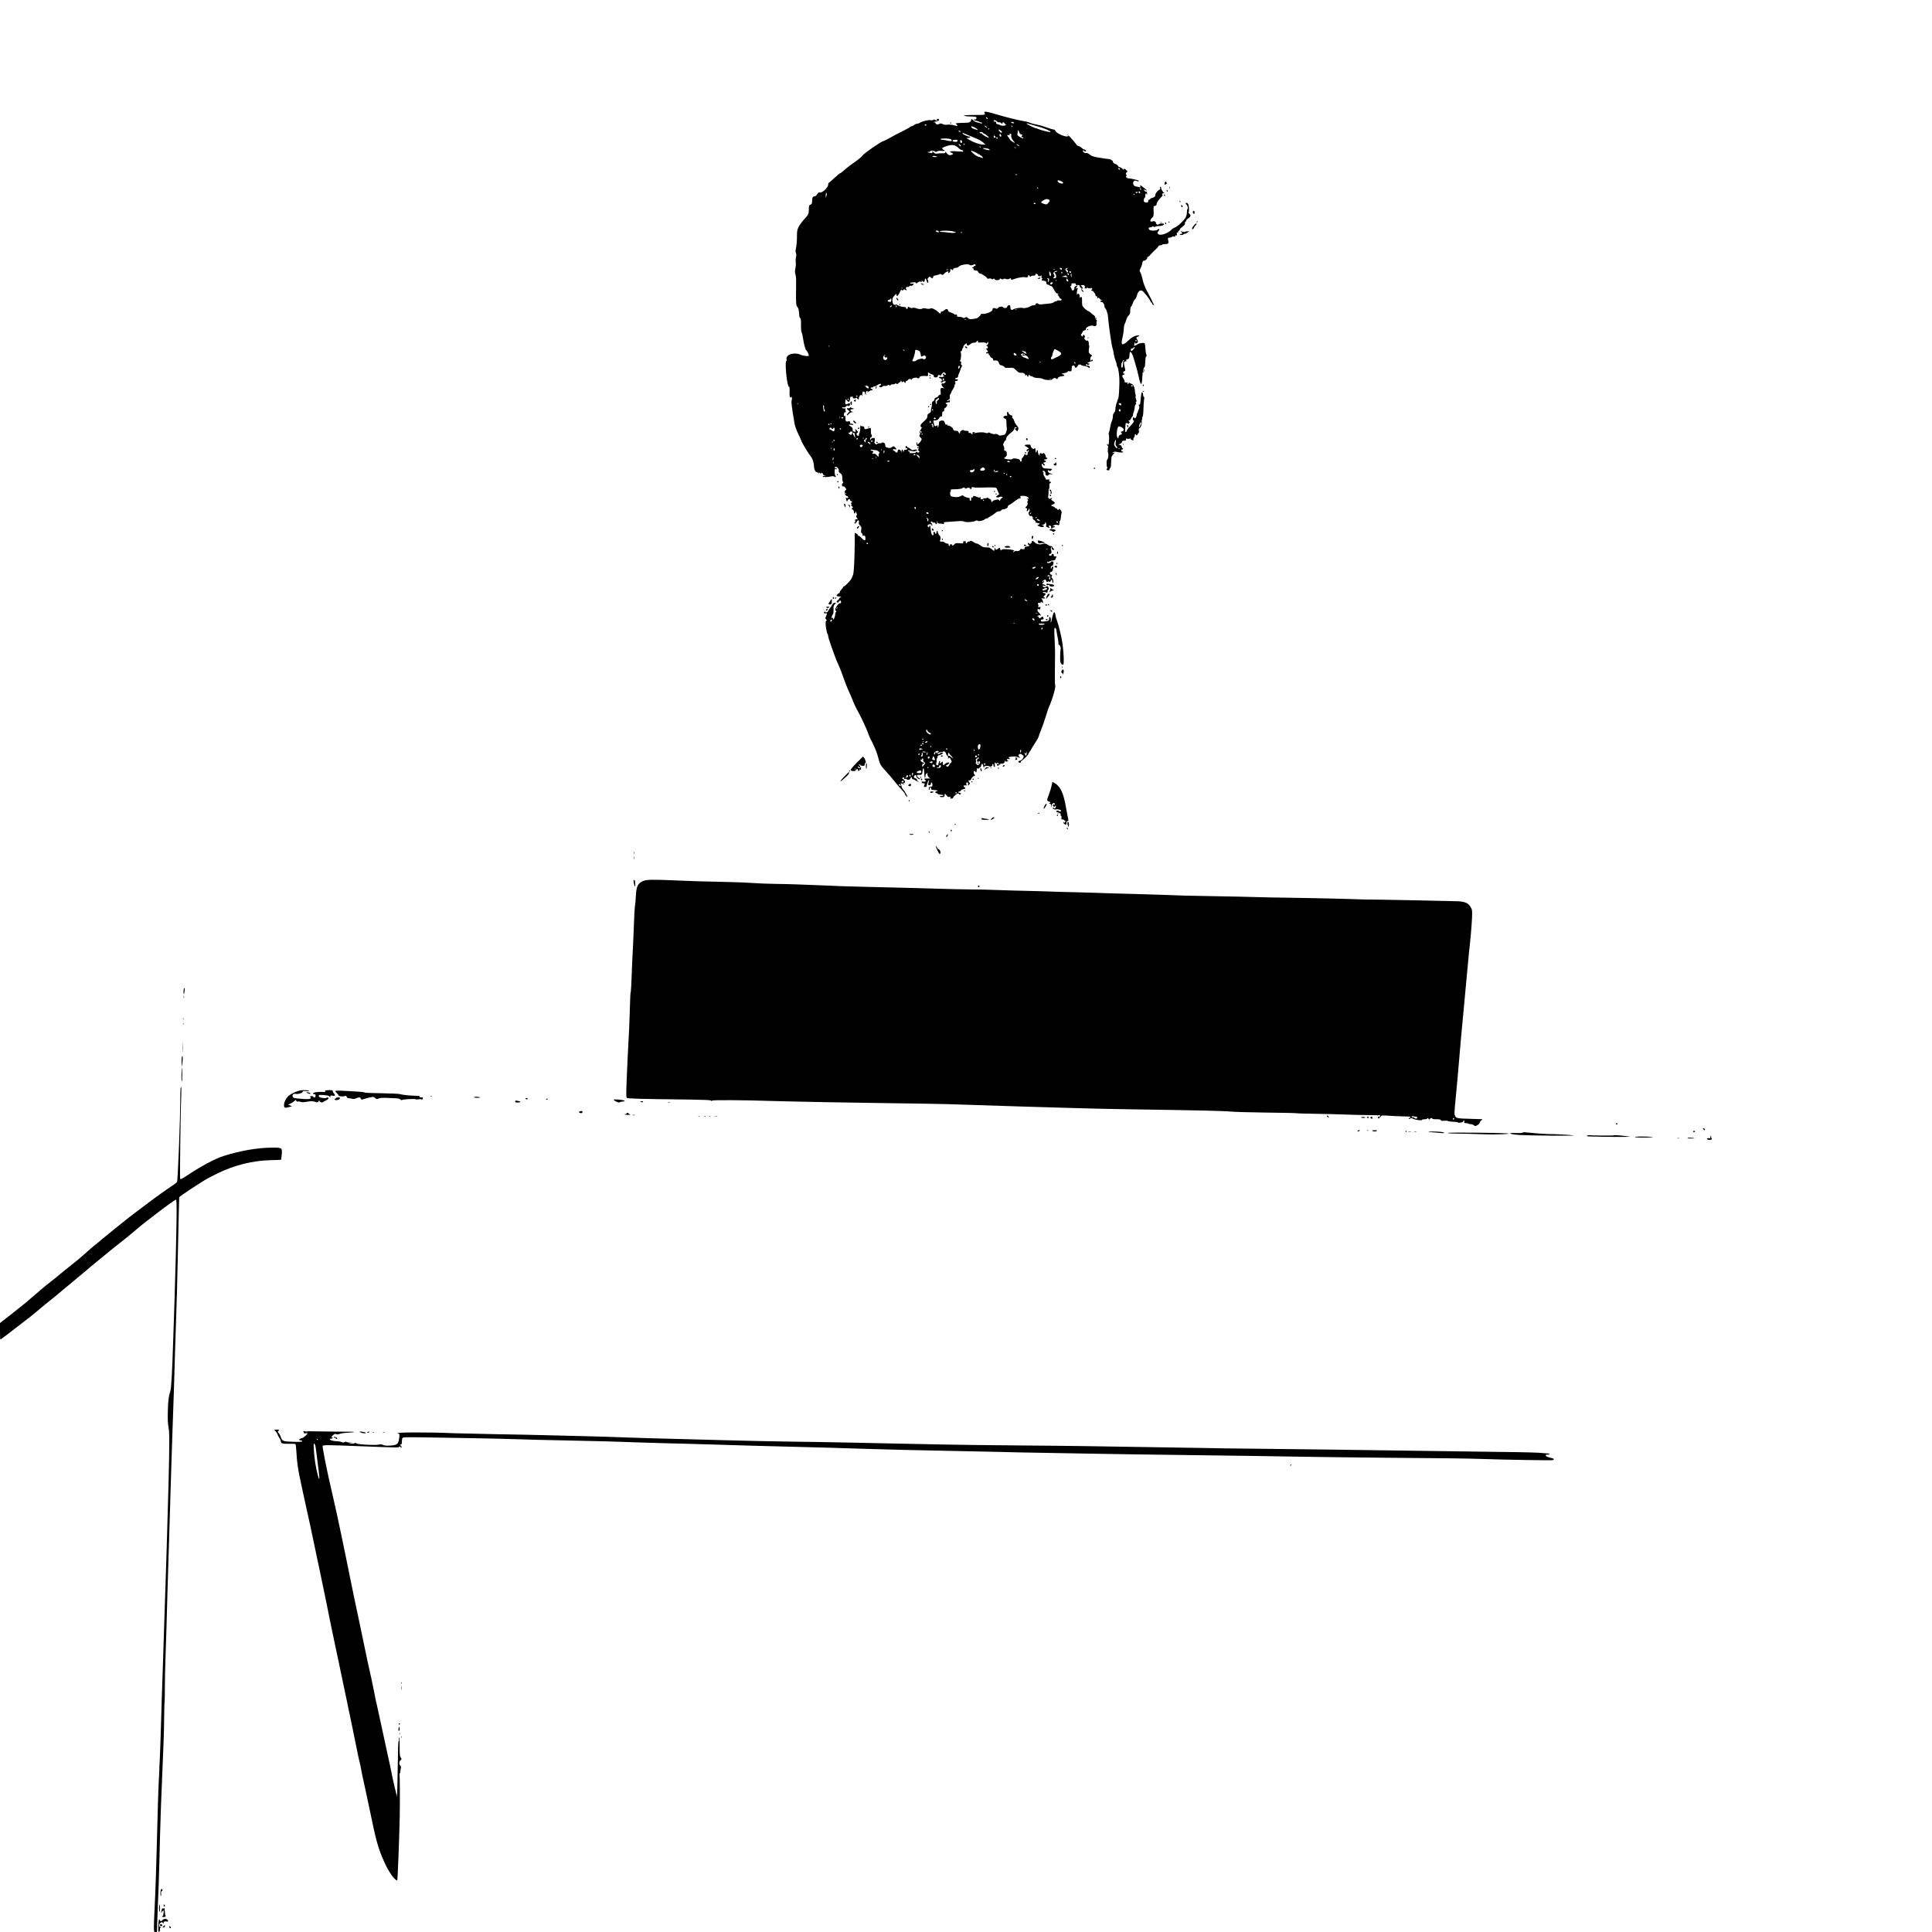 <?xml version="1.0" standalone="no"?>
<!DOCTYPE svg PUBLIC "-//W3C//DTD SVG 20010904//EN"
 "http://www.w3.org/TR/2001/REC-SVG-20010904/DTD/svg10.dtd">
<svg version="1.0" xmlns="http://www.w3.org/2000/svg"
 width="3000pt" height="3000pt" viewBox="0 0 3000 3000"
 preserveAspectRatio="xMidYMid meet">

<g transform="translate(0,3000) scale(0.1,-0.1)"
fill="#000000" stroke="none">
<path d="M15284 28255 c3 -8 8 -21 11 -27 4 -10 -24 -13 -123 -13 -70 1 -147
-1 -172 -4 -39 -4 -41 -5 -20 -12 14 -4 59 -7 101 -8 57 -1 78 -5 82 -15 7
-17 -18 -40 -33 -31 -5 3 -10 1 -10 -4 0 -6 18 -14 40 -17 22 -4 43 -11 46
-15 3 -5 14 -9 25 -9 10 0 19 -5 19 -11 0 -7 -8 -9 -22 -4 -13 3 -41 11 -63
17 -22 6 -46 20 -53 30 -13 18 -34 25 -30 11 2 -5 -4 -17 -12 -28 -11 -15 -27
-20 -65 -21 -77 -1 -165 -6 -165 -10 0 -1 7 -10 16 -19 24 -24 14 -26 -46 -10
-32 9 -74 12 -100 9 -30 -4 -54 -1 -73 9 -24 13 -33 13 -54 2 -19 -10 -30 -11
-44 -2 -10 6 -15 15 -13 19 3 4 -7 9 -23 9 -17 1 -8 5 25 11 40 7 52 14 52 28
0 13 -5 17 -21 13 -16 -4 -17 -8 -7 -14 9 -6 7 -9 -9 -9 -12 0 -25 5 -28 10
-5 8 -11 7 -21 -1 -8 -7 -27 -9 -49 -5 -34 7 -144 -23 -170 -46 -5 -4 -19 -8
-31 -8 -12 0 -33 -9 -47 -20 -14 -11 -32 -20 -40 -20 -9 0 -19 -5 -22 -10 -4
-6 -59 -37 -123 -69 -64 -31 -154 -78 -199 -104 -45 -26 -88 -47 -95 -48 -32
-2 -303 -190 -331 -230 -14 -20 -66 -62 -114 -95 -48 -32 -117 -84 -152 -116
-35 -32 -69 -58 -75 -58 -6 0 -47 -34 -91 -75 -44 -41 -83 -75 -87 -75 -5 0
-8 -13 -8 -28 0 -41 -88 -127 -124 -120 -21 4 -30 -1 -47 -28 -14 -23 -28 -34
-44 -34 -25 0 -35 -22 -35 -81 0 -28 -5 -38 -25 -47 -23 -10 -25 -17 -25 -72
0 -71 -8 -87 -77 -160 -28 -30 -64 -80 -80 -110 -25 -50 -28 -65 -28 -160 0
-58 -6 -131 -13 -163 -10 -44 -11 -65 -3 -85 8 -19 8 -38 1 -62 -5 -19 -7 -56
-4 -82 4 -25 1 -68 -5 -95 -9 -37 -9 -59 0 -93 13 -50 12 -42 10 -260 -2 -196
0 -224 23 -249 14 -15 20 -42 24 -96 3 -52 9 -75 17 -75 10 0 13 -26 13 -105
-1 -64 3 -109 10 -118 6 -7 16 -49 22 -93 11 -83 39 -184 51 -184 8 0 39 -63
39 -80 0 -17 -95 -7 -135 14 -37 20 -115 21 -160 2 -37 -16 -60 -49 -51 -73 4
-9 1 -22 -5 -29 -26 -31 15 -415 43 -398 8 5 12 -41 8 -103 -2 -45 9 -80 21
-62 13 22 23 -16 12 -48 -9 -26 0 -94 45 -362 7 -38 30 -103 56 -155 24 -50
47 -102 51 -115 10 -32 106 -189 154 -252 22 -28 40 -95 41 -145 0 -39 21 -84
39 -84 8 0 20 -8 28 -17 14 -17 14 -17 8 1 -6 19 -5 19 15 1 11 -10 20 -13 20
-7 0 20 22 13 27 -7 3 -12 16 -22 32 -24 22 -3 22 -4 -7 -6 -18 0 -31 -5 -28
-9 7 -13 72 -13 123 -1 33 7 49 6 59 -2 18 -15 32 -3 16 13 -7 7 -12 34 -12
61 0 45 2 48 21 42 15 -5 19 -4 15 4 -4 6 -14 11 -22 11 -8 0 -14 5 -14 10 0
6 9 10 20 10 24 0 53 -41 44 -63 -4 -11 4 -22 23 -34 27 -18 33 -35 33 -102 0
-13 5 -29 10 -36 7 -9 6 -14 -3 -18 -8 -3 -14 -16 -13 -29 1 -17 7 -22 21 -21
13 1 26 -9 37 -28 13 -23 14 -29 4 -29 -19 0 -29 -46 -14 -69 7 -11 20 -22 30
-24 10 -3 18 -12 18 -20 0 -10 -7 -13 -20 -10 -21 6 -21 6 -3 -47 4 -11 7 -9
14 8 9 25 39 30 39 7 0 -8 7 -15 15 -15 17 0 20 -16 5 -25 -8 -5 -7 -11 1 -21
9 -11 8 -14 -2 -14 -9 -1 -6 -8 9 -20 21 -17 21 -20 6 -28 -16 -9 -15 -11 4
-23 12 -8 22 -24 22 -36 0 -30 18 -39 22 -11 4 22 5 22 16 -6 10 -22 10 -32 1
-42 -9 -11 -8 -18 5 -32 18 -20 12 -34 -10 -25 -14 5 -18 -6 -14 -41 1 -12 -2
-16 -11 -11 -8 5 -10 4 -5 -3 11 -19 26 -14 38 13 16 36 42 33 35 -4 -5 -22 0
-34 18 -51 21 -20 23 -29 18 -68 -5 -35 -3 -46 10 -54 9 -4 14 -15 10 -23 -4
-11 1 -14 18 -13 21 3 24 -2 27 -34 4 -49 -16 -50 -59 -3 -18 19 -38 35 -46
35 -7 0 -13 6 -13 13 0 6 -11 17 -23 23 l-24 11 -1 -166 c-2 -248 -12 -431
-24 -481 -7 -25 -23 -61 -36 -80 -25 -37 -101 -110 -114 -110 -4 0 -8 -4 -8
-10 0 -5 -11 -20 -25 -34 -14 -14 -25 -32 -25 -41 0 -8 -4 -15 -9 -15 -12 0
-41 -29 -41 -40 0 -5 19 -11 43 -13 35 -3 38 -5 20 -11 -13 -5 -23 -14 -23
-21 0 -7 -10 -19 -22 -28 -19 -12 -21 -18 -10 -28 10 -11 15 -9 28 9 18 25 34
21 34 -10 0 -13 -5 -18 -15 -15 -9 4 -25 -9 -45 -35 -32 -44 -37 -67 -19 -85
8 -8 8 -13 0 -17 -6 -4 -11 -17 -11 -30 0 -31 -20 -86 -31 -86 -4 0 -6 7 -3
15 5 11 2 13 -10 9 -14 -6 -16 -2 -10 22 4 16 12 32 18 36 6 4 10 34 9 70 -2
52 2 67 19 85 l21 23 -22 0 c-14 0 -28 -11 -39 -31 -9 -17 -26 -43 -38 -58
-11 -14 -23 -34 -27 -43 -7 -20 -47 -25 -47 -5 0 8 -3 7 -9 -3 -13 -19 -5 -29
19 -23 24 6 26 -10 6 -49 -13 -25 -13 -30 2 -45 12 -12 13 -18 4 -21 -7 -2
-12 -20 -12 -41 0 -50 19 -154 31 -165 5 -6 9 -20 9 -33 0 -13 20 -78 44 -146
25 -67 52 -143 61 -169 8 -26 33 -84 54 -130 21 -46 58 -139 81 -208 23 -69
60 -161 81 -206 21 -44 49 -109 62 -145 22 -57 61 -136 102 -209 24 -41 122
-253 130 -280 10 -33 43 -111 55 -130 6 -8 13 -22 16 -30 4 -8 21 -46 39 -85
17 -38 37 -92 44 -120 33 -129 43 -150 105 -216 66 -72 115 -129 191 -224 27
-33 66 -78 87 -100 21 -22 38 -44 38 -50 1 -14 40 -62 40 -49 0 16 -45 95 -70
121 -11 12 -20 29 -20 38 0 9 -4 25 -10 35 -7 14 -6 18 5 16 8 -1 18 -5 21 -9
4 -4 12 -7 18 -7 6 0 4 5 -4 10 -13 8 -13 10 1 10 37 0 27 43 -16 68 -16 9
-17 11 -3 12 9 0 19 6 21 13 3 6 6 2 6 -11 1 -19 5 -22 21 -17 12 4 20 2 20
-5 0 -6 12 -10 28 -8 15 2 26 8 25 13 0 6 5 16 13 23 12 11 14 9 14 -8 0 -12
7 -20 16 -20 9 0 29 -9 45 -21 16 -11 35 -18 42 -16 7 3 5 6 -5 6 -11 1 -18 9
-18 20 0 12 -9 21 -25 25 -27 7 -33 27 -12 45 16 13 27 5 27 -19 0 -18 46 -48
56 -37 4 4 -2 10 -12 14 -35 12 -48 54 -16 51 55 -4 60 0 68 58 9 74 23 56 26
-34 1 -40 6 -72 10 -72 4 0 8 13 8 30 0 19 7 33 20 40 16 9 18 8 13 -5 -8 -23
16 -63 41 -69 14 -3 11 -4 -9 -4 -16 0 -43 0 -59 -1 -28 -1 -29 -2 -11 -21 16
-18 16 -20 1 -26 -9 -3 -25 -4 -37 -1 -15 4 -19 1 -17 -11 2 -11 11 -16 26
-14 24 4 28 -9 12 -39 -9 -16 -7 -19 15 -19 18 0 25 5 25 19 0 23 29 95 36 88
2 -2 0 -17 -6 -32 -15 -40 -6 -59 21 -45 12 7 18 18 15 26 -3 8 1 14 8 14 8 0
13 -13 14 -33 1 -29 -2 -33 -26 -32 -23 0 -28 -5 -30 -30 -3 -26 11 -30 14 -4
1 5 2 14 3 20 0 5 6 7 11 4 6 -4 9 -14 8 -23 -2 -13 7 -17 47 -20 57 -4 69
-10 37 -19 -28 -7 -24 -27 6 -31 12 -2 20 -8 17 -13 -4 -5 14 -9 39 -9 25 0
46 -4 46 -10 0 -5 -14 -10 -32 -10 -23 0 -29 -3 -21 -11 6 -6 23 -9 39 -7 23
2 30 9 32 30 l3 28 26 -30 c19 -23 31 -29 46 -24 16 5 19 3 14 -10 -5 -12 0
-16 18 -16 15 0 25 6 25 14 0 16 59 66 78 66 6 0 12 -5 14 -12 2 -6 10 -8 16
-4 19 11 14 26 -8 26 -27 0 -25 18 3 22 12 2 21 9 20 15 -1 6 13 14 32 17 38
7 45 20 19 34 -23 13 -8 34 18 26 18 -5 20 -3 14 20 -5 21 -3 26 12 26 15 0
18 -6 14 -27 -5 -28 -5 -28 15 -8 16 17 17 22 6 33 -18 18 -17 43 2 36 9 -4
18 1 22 12 10 27 36 54 50 54 15 0 17 16 3 25 -13 8 -13 55 0 55 5 0 13 -8 19
-17 8 -15 11 -10 17 25 5 34 9 40 20 31 10 -8 14 -8 14 0 0 6 6 11 14 11 8 0
17 13 21 30 8 37 23 39 31 3 9 -43 12 -50 13 -28 1 16 9 20 38 22 21 1 43 -3
50 -9 15 -12 43 6 43 28 0 8 4 14 8 14 5 0 8 -10 8 -21 -1 -12 5 -24 13 -27
11 -4 13 3 8 32 -5 34 6 50 16 24 4 -10 7 -10 14 -1 7 10 13 10 29 -3 18 -15
18 -15 -3 -9 -17 5 -23 2 -23 -9 0 -22 23 -20 45 4 10 11 22 17 26 14 20 -12
49 8 50 34 1 18 3 21 6 9 3 -11 10 -16 20 -13 8 3 20 6 26 6 7 0 4 5 -6 11
-22 13 -13 29 13 22 11 -3 20 0 20 6 0 6 -4 11 -10 11 -5 0 -10 4 -10 9 0 11
111 20 125 11 12 -8 55 -20 55 -15 0 2 -7 11 -16 19 -14 14 -14 18 0 31 13 13
18 13 45 -3 23 -13 29 -22 25 -37 -9 -29 -33 -53 -57 -57 -28 -4 -33 -24 -7
-31 13 -3 20 0 20 8 0 8 7 18 16 23 27 15 104 94 104 107 0 6 9 22 20 35 11
13 20 26 20 30 0 4 25 45 55 91 31 46 58 95 62 109 3 14 21 62 39 107 19 45
50 135 70 200 19 65 42 132 49 148 59 131 114 322 99 347 -4 5 -5 100 -4 211
4 302 4 298 -4 495 -8 162 -7 182 7 182 11 0 18 -14 22 -47 3 -27 13 -79 21
-117 8 -37 12 -78 9 -90 -4 -13 -3 -16 2 -9 6 9 14 2 25 -22 8 -19 13 -35 9
-35 -3 0 -7 -48 -9 -106 -2 -90 0 -108 16 -129 12 -15 23 -20 32 -15 14 8 9
163 -11 320 -11 90 -62 302 -89 371 -11 27 -20 59 -20 70 0 11 -5 30 -11 42
-11 20 -13 17 -30 -33 -10 -30 -18 -64 -18 -75 -1 -11 -6 -27 -11 -35 -8 -11
-9 -8 -4 12 7 30 -3 68 -17 68 -5 0 -9 -13 -9 -29 0 -26 -4 -30 -37 -35 -74
-13 -87 -12 -91 7 -2 11 3 17 16 17 27 0 33 10 21 32 -10 18 -12 18 -28 4 -22
-20 -41 -21 -41 -1 0 8 -8 15 -17 16 -13 0 -12 3 5 10 13 5 28 7 33 3 21 -12
7 19 -20 45 -22 21 -26 32 -19 45 8 13 13 15 24 5 9 -7 14 -8 14 -1 0 6 3 17
6 25 4 12 0 14 -17 10 -18 -5 -21 -3 -16 12 4 9 3 23 -3 30 -13 16 4 30 25 21
10 -3 15 1 15 11 0 13 3 14 12 5 7 -7 15 -12 18 -12 12 0 4 38 -11 56 -13 16
-12 17 13 11 30 -8 47 7 20 18 -15 6 -15 8 6 25 24 20 22 40 -3 40 -8 0 -17 5
-21 11 -5 8 1 10 19 5 14 -3 27 -3 30 2 2 4 2 2 1 -5 -2 -7 3 -10 12 -6 8 3
13 11 11 17 -3 6 2 19 10 28 11 13 12 21 3 37 -11 22 -30 28 -30 11 0 -13 -47
-13 -55 1 -11 17 4 24 25 11 11 -7 20 -10 20 -6 0 12 -30 34 -47 34 -16 1 -15
3 5 20 13 11 18 21 12 25 -5 3 -10 1 -10 -4 0 -6 -5 -11 -12 -11 -6 0 -3 9 7
20 18 20 45 27 45 13 0 -5 4 -14 9 -22 8 -12 12 -12 25 -2 11 9 16 10 16 2 0
-19 18 -12 25 9 9 28 25 25 25 -5 0 -14 4 -25 9 -25 15 0 7 54 -10 70 -13 12
-15 20 -7 34 8 14 6 18 -10 23 -26 6 -25 43 0 43 11 0 20 10 24 28 3 15 7 33
10 40 2 6 -3 12 -11 12 -8 0 -15 -7 -15 -15 0 -8 -4 -15 -9 -15 -4 0 -6 11 -4
24 3 15 10 23 18 20 8 -4 16 6 20 26 8 36 7 37 -20 42 -11 1 -19 -2 -18 -8 1
-7 -11 -14 -27 -16 -21 -3 -30 0 -30 9 0 8 5 11 10 8 6 -4 22 1 36 10 13 9 28
13 33 10 11 -6 63 20 54 28 -3 4 0 13 7 22 11 13 9 15 -14 15 -20 0 -26 5 -24
17 2 10 -4 19 -14 21 -11 2 -18 -3 -18 -12 0 -9 -8 -16 -20 -16 -11 0 -20 7
-20 15 0 8 7 15 15 15 22 0 29 25 17 58 -6 17 -6 35 -1 43 6 10 9 8 9 -9 0
-12 7 -25 15 -29 24 -8 32 7 12 21 -9 7 -17 18 -17 25 0 6 -10 11 -22 11 -13
0 -34 9 -48 20 -28 22 -56 25 -93 11 -32 -12 -88 2 -112 29 -21 23 -45 26 -45
6 0 -20 -32 -45 -37 -28 -6 16 -23 15 -23 -2 0 -8 8 -17 18 -21 14 -6 12 -9
-13 -17 -16 -5 -36 -10 -42 -10 -7 -1 -13 -10 -13 -21 0 -17 -5 -19 -35 -14
-26 4 -35 2 -35 -8 0 -17 -43 -30 -60 -20 -6 4 -20 -1 -31 -11 -10 -9 -19 -12
-19 -6 0 6 6 12 12 14 29 10 -32 27 -105 29 -60 3 -80 0 -87 -11 -9 -15 -11
-13 -22 28 -3 10 -10 8 -30 -7 -33 -26 -34 -26 -43 2 -7 20 -8 19 -12 -10 -3
-24 -7 -30 -16 -23 -56 47 -62 50 -112 50 -42 0 -59 6 -91 30 -21 16 -47 30
-57 30 -10 0 -35 11 -55 25 -24 16 -40 21 -46 15 -6 -6 -18 -10 -27 -10 -9 0
-20 -7 -23 -16 -3 -8 -10 -13 -15 -9 -6 3 -8 12 -5 19 4 10 -2 14 -20 12 -20
-1 -24 -5 -20 -19 5 -16 -1 -17 -56 -13 -56 5 -64 3 -85 -20 -18 -20 -24 -22
-29 -9 -7 19 -36 20 -36 0 0 -8 -4 -15 -10 -15 -5 0 -10 9 -10 20 0 14 -7 20
-24 20 -13 0 -29 7 -36 15 -7 8 -28 15 -47 15 -28 0 -32 3 -26 18 11 23 10 62
-2 70 -15 10 -35 50 -35 67 0 9 -4 13 -10 10 -5 -3 -10 -15 -10 -26 0 -10 -4
-19 -10 -19 -5 0 -10 7 -10 15 0 8 -7 15 -16 15 -10 0 -14 -6 -10 -15 3 -8 3
-22 0 -30 -5 -12 -8 -12 -20 -1 -12 12 -19 48 -27 129 -2 21 -17 23 -17 2 0
-20 -16 -19 -24 2 -4 9 -1 20 6 25 18 11 60 10 53 -1 -3 -5 -1 -12 3 -15 5 -3
9 4 8 15 0 11 -8 24 -16 29 -13 9 -13 11 0 20 11 7 16 5 18 -6 2 -9 10 -13 22
-9 11 3 20 0 24 -10 10 -26 26 -16 27 18 2 30 2 30 6 5 4 -24 9 -28 38 -28 18
0 41 -3 51 -7 13 -5 16 -3 11 10 -7 18 -6 19 63 23 25 1 87 6 138 10 68 5 100
3 117 -6 28 -15 145 -6 175 13 14 8 22 9 31 0 13 -13 86 1 110 23 8 8 23 14
31 14 9 0 18 3 20 8 2 4 21 16 42 27 21 11 52 32 69 47 18 18 40 28 58 28 17
0 32 6 35 15 4 8 16 15 29 15 12 0 36 7 51 15 16 8 25 15 21 15 -4 0 -3 9 3
20 6 11 16 20 22 20 6 0 29 15 52 33 59 48 112 78 121 69 4 -4 4 3 1 16 -7 21
-4 22 39 22 25 0 57 -7 70 -16 27 -18 25 -36 -3 -28 -15 5 -15 4 1 -9 12 -10
15 -17 7 -22 -7 -4 -9 -19 -5 -35 5 -21 1 -34 -14 -49 -25 -25 -26 -31 -5 -31
12 0 15 -6 10 -25 -4 -14 -4 -25 0 -25 11 0 33 28 27 34 -4 3 -2 6 4 6 6 0 11
-11 11 -25 0 -14 -5 -25 -10 -25 -12 0 -7 -41 7 -56 6 -7 13 -10 17 -8 15 9
37 -9 35 -29 -1 -14 6 -25 21 -32 12 -5 22 -18 22 -27 0 -11 8 -18 19 -18 11
0 27 -3 36 -7 15 -5 14 -8 -6 -18 l-23 -13 33 -16 c31 -17 71 -14 71 5 0 5
-10 9 -22 10 -18 1 -16 3 10 11 22 8 32 17 33 32 0 20 1 19 10 -3 5 -13 7 -32
4 -41 -4 -11 1 -20 12 -24 10 -3 24 -9 31 -12 11 -5 12 -2 2 16 -10 20 -9 21
12 18 17 -2 22 -8 20 -25 -2 -13 2 -23 7 -23 6 0 11 5 11 10 0 6 9 10 20 10
28 0 25 20 -2 20 -20 1 -19 2 7 14 18 8 39 10 51 5 27 -10 34 -3 34 31 0 14 5
31 11 37 6 6 12 31 13 55 1 24 5 48 9 55 8 13 -1 42 -21 62 -12 12 -15 12 -23
0 -8 -12 -12 -11 -23 4 -7 9 -18 17 -25 17 -6 0 -11 4 -11 8 0 4 -15 13 -32
20 l-33 13 33 14 c17 8 32 18 32 24 0 10 -54 52 -61 48 -2 -1 1 3 8 9 17 15 4
27 -14 13 -20 -17 -45 8 -36 35 3 12 6 42 5 69 -1 26 2 47 7 47 5 0 8 18 6 41
-3 28 0 42 11 46 19 7 18 23 -2 23 -11 0 -15 6 -11 20 4 16 1 18 -24 13 -19
-3 -29 -1 -29 6 0 7 -10 25 -21 41 -13 17 -20 37 -16 49 3 12 1 21 -4 21 -5 0
-9 5 -9 10 0 6 5 10 11 10 19 0 38 -27 33 -47 -7 -26 36 -41 49 -17 6 11 18
14 40 10 31 -6 31 -6 7 6 -14 6 -29 12 -34 12 -13 1 -31 34 -23 42 3 4 13 2
20 -5 11 -8 18 -6 32 9 18 20 17 20 -36 22 -88 2 -103 9 -111 51 -6 30 6 36
20 11 5 -9 15 -15 22 -12 10 3 9 8 -4 20 -21 22 -20 28 4 28 11 0 20 7 20 15
0 8 -7 15 -16 15 -8 0 -12 5 -9 11 4 6 12 8 19 6 6 -3 17 2 24 9 10 12 10 14
-3 14 -8 0 -15 8 -15 18 0 10 -7 28 -16 40 -13 19 -18 21 -31 11 -11 -9 -16
-10 -22 -1 -11 18 -35 -3 -27 -24 6 -17 6 -17 -8 -4 -9 9 -17 31 -19 50 -1 19
-7 33 -12 30 -6 -3 -9 -10 -7 -17 1 -6 -2 -14 -8 -18 -6 -4 -10 8 -10 29 0 37
-8 44 -27 25 -12 -12 -57 37 -49 56 3 8 -12 11 -45 11 -56 -1 -63 -14 -16 -36
31 -15 40 -35 15 -35 -7 0 -14 -8 -16 -17 -4 -20 14 -25 21 -5 2 6 8 9 12 5 4
-4 0 -14 -8 -23 -9 -8 -14 -22 -11 -29 7 -20 -14 -30 -31 -16 -12 10 -16 8
-24 -12 -5 -13 -16 -30 -26 -38 -10 -8 -14 -22 -11 -35 4 -16 0 -21 -17 -22
-13 -1 -17 1 -10 5 9 6 7 13 -7 25 -21 18 -110 25 -110 9 0 -10 -75 -8 -108 3
l-24 8 25 21 c21 17 24 27 20 59 -4 29 -10 37 -25 37 -16 0 -19 5 -14 23 3 12
-1 36 -10 52 -8 15 -11 31 -6 34 5 3 12 16 16 29 4 12 11 20 15 17 5 -2 11 11
14 30 6 34 19 50 91 109 20 16 36 37 36 47 0 23 19 34 33 20 8 -8 6 -11 -6
-11 -9 0 -17 -4 -17 -8 0 -11 40 -48 41 -39 1 4 2 11 3 16 0 5 4 12 8 16 9 10
-1 33 -28 63 -13 14 -29 42 -34 62 -6 21 -17 40 -24 43 -9 4 -12 14 -9 26 4
15 1 21 -12 21 -18 0 -45 23 -45 38 0 6 -6 12 -13 15 -9 3 -12 -5 -9 -31 4
-30 2 -34 -13 -28 -18 6 -45 -9 -45 -25 0 -5 11 -14 24 -19 22 -8 24 -14 24
-74 0 -36 3 -69 6 -74 7 -12 -13 -82 -28 -97 -12 -12 -96 -25 -96 -15 0 11
-54 30 -60 20 -6 -9 -72 8 -86 23 -4 4 -13 2 -20 -4 -10 -8 -23 -7 -49 1 -33
11 -102 8 -160 -6 -16 -4 -17 -3 -5 5 12 9 11 11 -7 11 -13 0 -22 -3 -22 -7 1
-5 1 -15 0 -23 -1 -12 -5 -11 -16 4 -8 11 -21 16 -30 13 -10 -5 -15 0 -15 13
0 17 -7 20 -40 20 -22 0 -40 5 -40 11 0 5 -13 3 -29 -7 -17 -10 -27 -23 -24
-31 3 -7 0 -13 -7 -13 -6 0 -14 9 -17 20 -4 15 -14 20 -40 20 -29 0 -36 5 -44
29 -9 26 -57 57 -81 52 -5 0 -8 4 -8 10 0 6 -7 9 -15 5 -10 -4 -17 4 -23 27
-5 18 -16 33 -26 35 -31 6 -65 -7 -65 -26 0 -28 -9 -73 -15 -80 -3 -3 -6 4 -6
16 0 19 -2 21 -20 10 -24 -15 -31 -9 -40 41 l-7 40 35 3 c22 2 39 10 46 23 18
31 30 42 44 37 8 -2 12 9 12 37 0 30 4 41 15 41 14 0 19 11 16 38 -1 6 3 12 8
12 6 0 18 12 28 26 16 25 16 27 -2 40 -17 13 -17 14 6 22 13 5 30 7 37 5 7 -3
12 3 12 17 0 19 -3 20 -15 10 -8 -6 -20 -10 -27 -7 -8 3 -1 9 15 16 25 10 28
16 26 46 -2 19 2 40 9 47 6 6 12 17 12 23 0 6 11 27 25 47 14 20 25 45 25 55
0 11 5 24 12 31 8 8 8 15 -1 25 -9 12 -6 16 20 21 32 6 31 26 -2 26 -27 0 -24
18 4 22 15 2 23 11 25 28 2 14 7 30 11 35 4 6 14 30 21 55 7 25 18 51 24 58 7
9 6 16 -3 22 -8 4 -11 16 -7 28 5 14 1 24 -11 31 -10 6 -13 11 -7 11 15 0 25
111 12 127 -7 9 -5 15 6 19 9 3 16 14 16 24 0 11 5 22 10 25 6 3 10 14 10 24
0 17 48 60 51 46 1 -3 2 -10 3 -17 2 -21 22 -19 52 7 18 16 39 24 57 23 18 -2
32 4 38 15 12 21 33 23 25 1 -5 -14 2 -15 54 -12 44 2 63 -1 69 -11 7 -11 11
-10 19 5 13 24 23 15 15 -14 -3 -12 -13 -22 -22 -22 -14 -1 -14 -2 2 -11 22
-13 22 -37 0 -41 -16 -3 -16 -4 0 -20 21 -21 22 -38 2 -38 -8 0 -15 -4 -15
-10 0 -5 10 -9 23 -7 16 1 22 -3 21 -15 -1 -10 2 -16 6 -13 4 3 10 -5 13 -16
3 -11 15 -23 26 -26 12 -3 21 -14 21 -25 0 -10 6 -18 13 -17 49 6 66 -2 77
-36 6 -19 18 -35 25 -35 23 0 65 -22 65 -34 0 -7 24 -10 68 -8 68 3 68 3 111
-38 35 -34 48 -41 76 -39 36 4 65 -14 66 -40 0 -10 2 -11 6 -3 7 17 23 15 23
-3 0 -8 5 -15 10 -15 6 0 10 7 10 15 0 8 5 15 10 15 6 0 10 -4 10 -10 0 -5 8
-10 18 -10 10 0 27 -7 38 -15 11 -8 41 -14 72 -15 29 0 63 -6 75 -14 12 -8 48
-16 81 -17 46 -2 60 1 68 14 10 18 58 24 58 7 0 -5 7 -7 15 -4 8 4 15 12 15
19 0 8 19 16 50 20 56 8 63 19 23 33 -27 9 -26 10 20 17 27 4 51 14 54 22 4 9
14 12 32 8 28 -6 31 -1 34 60 0 11 5 23 10 27 15 9 37 -2 37 -18 0 -23 30 -16
42 11 7 16 19 25 35 25 12 0 23 -4 23 -9 0 -4 20 -11 45 -14 25 -2 55 -13 65
-22 19 -17 20 -17 20 3 0 18 -6 22 -30 22 -16 0 -30 4 -30 9 0 15 18 22 22 9
3 -8 9 -8 24 0 18 11 18 12 -5 18 -22 7 -22 7 10 22 19 8 40 15 47 15 14 0 16
13 2 22 -5 3 -10 1 -10 -4 0 -6 -4 -11 -10 -11 -17 0 -11 58 7 68 14 8 13 12
-9 26 -32 21 -38 42 -28 98 5 23 5 44 1 46 -5 1 -6 13 -4 25 2 12 -3 31 -11
42 -11 14 -15 16 -16 6 0 -10 -7 -7 -25 9 -17 16 -22 27 -15 35 13 16 2 45
-17 45 -8 0 -12 -4 -8 -9 3 -5 1 -12 -4 -16 -6 -3 -15 4 -21 15 -6 11 -7 20
-3 20 5 0 14 14 21 30 8 18 21 30 33 30 12 0 19 7 19 20 0 32 87 68 122 49 28
-15 51 7 44 43 -3 17 -1 28 6 28 6 0 5 7 -5 18 -8 9 -19 29 -22 45 -4 15 -10
27 -14 27 -3 0 -23 16 -44 35 -21 19 -44 35 -51 35 -6 0 -30 18 -53 39 -36 35
-41 44 -41 88 0 96 0 95 -24 88 -17 -6 -20 -4 -14 10 6 17 -9 45 -24 45 -5 0
-11 -8 -13 -17 -3 -10 -5 -1 -6 19 0 20 4 49 9 63 9 24 8 26 -12 19 -21 -6
-21 -6 -5 10 9 10 17 23 17 29 0 8 -3 8 -8 2 -4 -5 -14 -10 -22 -10 -8 0 -15
-9 -16 -21 -1 -12 -4 -26 -8 -33 -11 -18 -36 -13 -36 7 0 10 -6 24 -12 30 -10
10 -10 15 1 21 8 5 11 16 8 25 -5 13 1 16 33 16 30 0 38 -3 34 -14 -4 -11 3
-14 28 -13 27 2 34 -2 36 -20 2 -13 10 -23 18 -23 8 0 12 -5 9 -10 -10 -17 5
-50 23 -50 16 1 16 2 0 14 -20 15 -23 33 -8 38 6 2 2 13 -9 25 l-20 21 25 5
c28 5 47 -13 38 -37 -4 -12 0 -16 15 -16 12 0 21 6 21 13 0 9 3 8 9 -2 6 -9
18 -11 40 -6 24 5 31 3 31 -9 0 -9 -5 -16 -12 -16 -6 0 -8 -3 -4 -7 4 -5 11
-8 16 -8 14 0 50 -47 50 -67 0 -10 7 -18 15 -18 9 0 15 -9 15 -22 0 -19 2 -20
10 -8 9 13 12 13 21 -3 6 -10 20 -22 32 -27 22 -9 22 -9 -1 -9 -27 -1 -20 -21
7 -21 19 0 41 -38 41 -70 0 -10 8 -26 17 -35 9 -10 17 -25 18 -34 0 -9 4 -22
9 -29 4 -6 9 -31 10 -54 11 -137 55 -442 71 -493 8 -22 17 -65 20 -95 4 -29
16 -74 26 -98 11 -24 19 -54 19 -66 0 -12 4 -26 10 -32 16 -16 33 -143 32
-229 -2 -135 -9 -239 -17 -260 -4 -11 -10 -29 -15 -40 -20 -53 -30 -95 -30
-126 0 -21 -8 -44 -20 -57 -13 -14 -20 -35 -20 -60 0 -21 -7 -53 -16 -71 -8
-17 -19 -57 -24 -89 -4 -31 -13 -70 -20 -87 -6 -16 -8 -31 -3 -32 8 -3 6 -127
-3 -153 -4 -13 -6 -13 -14 0 -8 13 -10 12 -10 -2 0 -10 5 -18 11 -18 7 0 8
-16 3 -45 -3 -25 -3 -53 1 -62 12 -28 5 -96 -11 -108 -14 -10 -15 -107 -1
-121 4 -4 2 -14 -5 -21 -9 -11 -9 -16 2 -23 13 -8 45 -2 36 7 -3 3 1 12 9 20
8 8 15 26 16 41 0 23 4 74 8 133 0 9 13 29 27 44 l26 28 -24 -6 c-22 -6 -23
-6 -3 9 12 9 30 13 45 9 59 -13 110 -16 110 -6 0 6 -7 11 -15 11 -8 0 -15 7
-15 15 0 8 7 15 15 15 8 0 15 5 15 10 0 6 -4 10 -9 10 -5 0 -11 10 -13 22 -2
14 -12 25 -28 29 l-25 6 27 11 c14 6 28 19 30 29 2 10 10 18 18 19 46 3 49 4
43 21 -5 13 -1 15 24 10 18 -3 35 -1 43 6 10 9 11 9 6 0 -4 -7 2 -17 13 -22
28 -15 31 -14 31 14 0 14 5 25 10 25 6 0 10 11 10 25 0 14 5 25 10 25 6 0 10
-4 10 -10 0 -18 22 -10 27 10 3 11 9 18 13 15 5 -3 6 13 4 35 -4 29 -1 40 9
40 17 0 39 62 36 98 -2 15 0 33 5 40 4 7 5 16 2 19 -3 3 -1 12 5 20 7 7 13 58
14 116 1 56 6 123 10 150 5 32 4 47 -4 47 -6 0 -11 13 -11 29 0 29 -14 49 -23
34 -5 -8 -18 -111 -21 -163 0 -14 -6 -24 -13 -23 -15 3 -16 -2 -4 -25 6 -12 3
-29 -9 -55 -10 -20 -16 -37 -12 -37 3 0 1 -5 -6 -12 -7 -7 -12 -21 -12 -33 0
-28 -25 -62 -34 -47 -12 20 -26 13 -26 -13 0 -14 5 -25 10 -25 16 0 11 -18
-12 -44 -72 -78 -87 -97 -90 -112 -1 -10 -9 -19 -17 -22 -11 -4 -12 8 -8 59 3
35 6 67 6 72 1 12 39 8 44 -5 3 -8 6 -6 6 5 1 9 6 17 13 17 6 0 3 7 -8 15 -18
14 -18 14 -1 15 11 0 23 12 30 30 6 17 15 30 19 30 4 0 8 8 8 18 0 9 7 35 15
57 8 22 14 54 15 71 0 17 7 37 15 44 11 9 12 16 5 25 -8 9 -7 14 2 17 9 3 9
11 -1 36 -7 17 -11 39 -7 48 3 9 3 21 -1 27 -4 7 -8 31 -10 55 -1 23 -6 48
-10 55 -4 6 -8 18 -10 26 -2 13 -31 36 -43 34 -3 -1 -11 3 -17 9 -9 7 -15 6
-19 -6 -3 -9 -11 -13 -16 -10 -6 4 -5 10 3 15 10 6 3 9 -20 9 -24 0 -32 4 -28
14 3 8 -5 28 -18 46 -24 33 -24 60 1 60 8 0 14 5 14 10 0 6 -4 10 -10 10 -18
0 -10 32 9 37 17 4 18 8 4 64 -18 67 -13 89 19 89 18 0 20 2 8 10 -12 7 -9 11
15 20 27 9 30 15 32 55 1 24 4 49 8 55 13 21 42 -28 64 -110 13 -47 29 -103
36 -125 7 -22 23 -85 35 -140 34 -151 50 -156 57 -18 4 89 18 153 36 164 5 4
10 41 11 83 1 50 5 77 13 81 10 3 10 11 2 32 -6 15 -12 59 -14 97 -2 37 -7 71
-10 74 -14 14 -82 5 -110 -14 -34 -24 -72 -29 -54 -8 6 7 8 18 4 24 -3 5 -1
10 4 10 6 0 11 -5 11 -10 0 -7 6 -7 20 0 24 13 25 33 4 65 -15 24 -15 25 10
35 42 16 31 29 -16 19 -46 -10 -80 -31 -141 -89 -84 -76 -107 -59 -77 58 11
44 20 104 20 132 0 29 6 64 14 78 8 15 19 46 26 70 6 24 22 53 36 64 20 18 24
31 24 74 0 31 5 56 13 63 8 6 20 30 27 53 7 24 22 50 33 59 11 9 25 38 32 65
14 57 51 87 82 68 26 -16 111 -124 124 -156 6 -16 15 -28 20 -28 5 0 9 -6 9
-14 0 -8 7 -16 15 -20 8 -3 15 -4 15 -3 0 5 -107 217 -116 229 -12 17 -51 115
-57 148 -15 68 -29 113 -42 134 -13 20 -13 26 5 59 11 20 23 54 26 77 5 30 11
40 25 40 23 0 62 37 54 50 -4 6 -1 10 6 10 10 0 25 14 87 82 4 5 24 24 45 43
20 19 37 39 37 45 0 5 11 10 24 10 14 0 28 5 31 10 3 6 26 10 50 10 48 0 57
13 44 62 -8 31 -4 38 27 38 13 0 26 5 30 11 3 6 17 9 30 6 17 -3 24 0 24 10 0
9 6 13 15 9 12 -4 14 0 9 19 -5 19 -2 25 11 25 9 0 13 5 10 10 -3 6 1 13 9 16
9 3 16 12 16 19 0 8 12 23 28 34 48 37 52 41 52 66 0 14 5 25 10 25 6 0 10 7
10 15 0 9 13 24 29 33 39 22 47 52 20 72 -11 9 -17 19 -13 23 11 11 7 102 -5
126 -7 11 -18 21 -26 21 -19 0 -19 -16 -1 -27 16 -10 27 -61 15 -69 -5 -3 -9
-26 -9 -51 0 -24 -8 -59 -17 -76 -29 -52 -126 -143 -167 -158 -21 -8 -48 -25
-60 -39 -35 -42 -140 -84 -182 -74 -29 7 -40 35 -20 50 9 6 16 19 16 29 0 17
-1 17 -18 2 -27 -25 -128 -24 -141 2 -12 22 -5 31 26 31 12 0 23 5 23 10 0 7
6 7 18 1 11 -6 24 -6 33 0 7 5 34 9 59 9 44 1 86 20 73 33 -11 11 -68 8 -80
-4 -17 -17 -41 -4 -45 23 -3 23 -27 29 -67 17 -27 -7 -23 30 6 57 27 25 28 30
26 104 -3 76 -2 78 22 84 17 4 25 13 25 27 0 22 28 64 73 109 19 18 25 30 18
35 -16 9 -3 25 22 26 17 1 18 2 4 6 -18 5 -47 52 -47 78 0 8 -5 15 -11 15 -6
0 -8 -9 -4 -20 4 -14 1 -22 -12 -27 -26 -9 -62 -55 -63 -79 0 -25 -15 -39 -52
-48 -16 -3 -28 -11 -28 -16 0 -6 -7 -10 -15 -10 -8 0 -15 -9 -15 -19 0 -25 -9
-30 -43 -24 -22 4 -27 11 -27 33 0 15 6 33 14 40 8 6 13 17 10 24 -3 7 0 23 5
37 7 17 10 19 10 7 1 -10 5 -18 10 -18 4 0 6 11 3 25 -2 14 -8 22 -13 19 -5
-3 -16 1 -24 10 -21 21 -19 29 6 16 31 -17 34 -5 3 17 -14 10 -37 28 -50 39
-25 23 -36 22 -27 -4 5 -12 2 -14 -18 -8 -13 5 -35 9 -48 10 -30 3 -52 34 -45
63 7 27 30 36 56 22 19 -10 38 -5 26 7 -9 8 -119 33 -149 34 -29 0 -57 24 -40
35 7 4 7 12 -1 25 -10 16 -9 22 6 33 18 13 18 14 -5 35 -26 25 -39 28 -39 10
0 -7 -8 -3 -18 8 -9 12 -29 24 -44 28 -16 3 -28 13 -28 20 0 8 -18 21 -41 30
-23 9 -39 22 -36 29 5 16 -36 47 -65 47 -12 0 -76 9 -140 20 -100 16 -124 24
-156 49 -25 21 -44 29 -58 25 -24 -6 -58 22 -47 39 5 8 8 8 11 -1 2 -7 13 -12
24 -12 17 0 18 3 8 15 -7 8 -18 15 -26 15 -7 0 -25 11 -40 25 -15 14 -35 25
-44 25 -9 0 -26 12 -36 26 -50 69 -129 154 -143 153 -13 -1 -12 -2 2 -6 27 -7
20 -23 -10 -22 -51 1 -157 52 -171 82 -8 17 -21 27 -35 27 -12 0 -58 14 -102
30 -44 17 -116 38 -160 46 -44 8 -93 22 -109 30 -16 8 -58 19 -93 24 -98 16
-265 58 -458 115 -108 32 -159 39 -151 20z m50 -91 c4 -10 1 -14 -6 -12 -15 5
-23 28 -10 28 5 0 13 -7 16 -16z m151 -54 c3 -6 17 -10 30 -10 13 0 27 -4 30
-10 10 -16 25 -12 25 7 0 14 4 12 25 -7 14 -13 25 -27 25 -31 0 -13 -71 -15
-88 -3 -10 7 -29 14 -42 16 -17 2 -24 8 -22 21 3 15 -8 22 -30 18 -10 -1 -10
13 -2 22 8 7 40 -8 49 -23z m256 -10 c6 0 8 -4 5 -9 -8 -12 -46 -2 -46 11 0 6
7 7 16 4 9 -3 20 -6 25 -6z m364 -61 c123 -32 247 -89 195 -89 -22 0 -146 32
-177 46 -17 8 -36 14 -42 14 -16 0 -141 63 -141 72 0 4 21 0 48 -9 26 -8 79
-23 117 -34z m-1720 21 c3 -5 -1 -10 -9 -10 -9 0 -16 5 -16 10 0 6 4 10 9 10
6 0 13 -4 16 -10z m929 -25 c11 -8 18 -17 15 -19 -2 -2 -15 4 -28 15 -27 22
-15 26 13 4z m406 5 c0 -5 -2 -10 -4 -10 -3 0 -8 5 -11 10 -3 6 -1 10 4 10 6
0 11 -4 11 -10z m-583 -21 c41 -20 63 -49 26 -34 -10 4 -27 10 -38 13 -24 6
-45 21 -45 33 0 13 9 11 57 -12z m223 -19 c0 -5 -5 -10 -11 -10 -5 0 -7 5 -4
10 3 6 8 10 11 10 2 0 4 -4 4 -10z m178 -26 c25 -17 29 -34 8 -34 -7 0 -21 11
-30 25 -19 29 -11 32 22 9z m294 -41 c6 -13 21 -23 32 -23 15 0 17 -3 8 -12
-16 -16 -15 -28 3 -28 8 0 15 -4 15 -10 0 -14 -9 -12 -55 14 -29 15 -39 27
-37 41 10 70 12 75 19 55 2 -8 9 -25 15 -37z m-917 27 c8 -13 -5 -13 -25 0
-13 8 -13 10 2 10 9 0 20 -4 23 -10z m345 -19 c0 -5 10 -13 22 -17 12 -3 36
-20 52 -36 30 -29 30 -30 6 -23 -30 8 -90 47 -90 58 0 4 -9 7 -20 7 -11 0 -20
5 -20 10 0 6 11 10 25 10 14 0 25 -4 25 -9z m-160 -67 c101 -40 163 -74 177
-98 4 -7 17 -16 28 -19 11 -3 -7 -4 -40 -3 -61 4 -146 34 -221 78 l-39 23 33
3 c30 3 37 22 8 22 -25 0 -106 41 -101 51 4 5 17 3 33 -5 15 -8 70 -32 122
-52z m603 30 c-8 -23 5 -61 32 -90 14 -15 23 -29 21 -31 -6 -6 -75 41 -76 53
0 5 -9 20 -20 32 -26 28 -25 42 2 34 16 -4 20 -2 15 10 -4 12 -1 14 13 11 11
-3 16 -11 13 -19z m-159 0 c9 -22 8 -24 -9 -24 -8 0 -15 9 -15 20 0 24 15 27
24 4z m-84 -35 c0 -5 -7 -9 -15 -9 -9 0 -15 9 -15 21 0 18 2 19 15 9 8 -7 15
-16 15 -21z m30 -15 c0 -8 -4 -12 -10 -9 -5 3 -10 10 -10 16 0 5 5 9 10 9 6 0
10 -7 10 -16z m-720 -19 c22 -26 2 -33 -57 -19 -32 8 -71 14 -86 14 -16 0 -26
4 -22 10 10 16 150 12 165 -5z m98 -22 c-3 -14 -12 -17 -38 -15 -40 4 -44 7
-35 21 3 6 22 11 41 11 28 0 35 -3 32 -17z m72 -14 c0 -10 -7 -19 -15 -19 -9
0 -15 9 -15 25 0 18 4 23 15 19 8 -4 15 -15 15 -25z m-20 -61 c0 -16 -20 -7
-30 12 -10 19 -10 20 9 8 12 -7 21 -16 21 -20z m60 22 c0 -5 -4 -10 -10 -10
-5 0 -10 5 -10 10 0 6 5 10 10 10 6 0 10 -4 10 -10z m836 -15 c10 -8 15 -14 9
-14 -5 0 -19 6 -29 14 -11 8 -15 15 -10 15 6 0 19 -7 30 -15z m-937 -39 c20
-20 44 -36 53 -36 19 0 33 -16 21 -23 -5 -3 -39 -2 -78 2 -38 4 -83 5 -100 1
l-30 -7 28 -13 c15 -7 27 -16 27 -20 0 -8 -35 -20 -56 -20 -14 0 -49 31 -57
50 -4 12 -6 11 -6 -3 -1 -15 -10 -18 -53 -17 -29 0 -64 -2 -78 -5 -17 -4 -32
0 -47 14 -26 25 -35 27 -26 5 5 -13 0 -14 -33 -8 -45 8 -56 14 -26 14 11 0 24
5 27 10 9 14 58 13 73 -2 9 -9 17 -9 36 2 15 8 41 11 65 7 23 -3 44 -1 47 4 3
5 0 9 -7 9 -6 0 -17 8 -24 17 -11 15 -5 19 49 39 89 34 146 28 195 -20z m346
14 c3 -5 1 -10 -4 -10 -6 0 -11 5 -11 10 0 6 2 10 4 10 3 0 8 -4 11 -10z m546
-17 c13 -16 12 -17 -3 -4 -10 7 -18 15 -18 17 0 8 8 3 21 -13z m-426 -13 c45
-17 18 -30 -31 -15 -25 7 -49 16 -52 19 -9 10 55 7 83 -4z m-212 -49 c25 -11
48 -24 52 -30 3 -6 11 -9 16 -6 5 4 9 2 9 -3 0 -5 11 -14 25 -20 14 -6 25 -19
25 -28 0 -12 -4 -14 -12 -7 -7 6 -29 13 -48 17 -21 4 -56 25 -85 51 -55 49
-50 55 18 26z m-588 -71 c15 -7 10 -9 -22 -9 -24 -1 -43 4 -43 9 0 12 37 12
65 0z m2845 -196 c0 -14 -3 -14 -15 -4 -8 7 -15 14 -15 16 0 2 7 4 15 4 8 0
15 -7 15 -16z m-1599 -92 c-7 -2 -18 1 -23 6 -8 8 -4 9 13 5 13 -4 18 -8 10
-11z m689 -97 c17 -9 30 -20 30 -25 0 -16 -52 -11 -72 7 -37 33 -10 45 42 18z
m-360 -105 c0 -5 -2 -10 -4 -10 -3 0 -8 5 -11 10 -3 6 -1 10 4 10 6 0 11 -4
11 -10z m1600 -21 c0 -6 -4 -7 -10 -4 -5 3 -10 11 -10 16 0 6 5 7 10 4 6 -3
10 -11 10 -16z m-16 -44 c3 -9 0 -15 -9 -15 -8 0 -15 7 -15 15 0 8 4 15 9 15
5 0 11 -7 15 -15z m-42 -7 c-9 -9 -15 -9 -24 0 -9 9 -7 12 12 12 19 0 21 -3
12 -12z m-4829 -50 l-10 -33 -1 44 c0 32 2 41 10 33 8 -8 8 -21 1 -44z m4787
28 c0 -3 -4 -8 -10 -11 -5 -3 -10 -1 -10 4 0 6 5 11 10 11 6 0 10 -2 10 -4z
m-1342 -82 c28 -8 28 -25 -2 -57 -24 -26 -25 -26 -71 -11 -39 14 -44 18 -33
32 11 13 63 41 78 41 3 1 15 -2 28 -5z m-198 -64 c0 -5 -7 -10 -15 -10 -8 0
-15 5 -15 10 0 6 7 10 15 10 8 0 15 -4 15 -10z m-1505 -431 c4 -6 5 -12 3 -14
-7 -7 -48 7 -48 16 0 13 37 11 45 -2z m229 -3 c47 -12 48 -13 22 -20 -16 -4
-49 -4 -74 0 -26 4 -60 8 -77 9 -85 4 -90 5 -76 14 21 13 149 11 205 -3z m131
-16 c3 -5 1 -10 -4 -10 -6 0 -11 5 -11 10 0 6 2 10 4 10 3 0 8 -4 11 -10z
m121 -503 c11 -11 49 -8 61 4 12 12 33 4 33 -12 0 -5 -7 -9 -15 -9 -8 0 -15
-4 -15 -10 0 -5 -8 -10 -17 -10 -17 -1 -17 -1 0 -11 9 -5 17 -17 17 -24 0 -10
10 -15 30 -15 23 0 33 -6 39 -23 5 -12 18 -23 30 -24 25 -2 111 -60 111 -75 0
-6 10 -8 26 -4 15 4 32 2 40 -5 11 -9 17 -9 28 0 10 9 15 8 20 -4 7 -20 72
-20 80 0 5 13 9 13 26 3 14 -9 22 -10 31 -1 8 8 20 8 39 1 19 -6 35 -6 49 1
23 13 31 14 30 4 -3 -20 4 -22 39 -9 70 25 142 38 181 31 34 -6 39 -4 45 17 6
23 6 23 22 3 11 -14 18 -16 21 -7 3 6 20 12 39 12 24 0 34 5 34 15 0 17 2 18
24 9 9 -3 16 -12 16 -20 0 -17 31 -19 47 -3 7 7 9 3 6 -15 -4 -17 -1 -26 7
-26 10 0 10 -3 0 -15 -14 -16 -6 -21 40 -27 19 -2 26 -10 28 -30 2 -20 9 -28
22 -28 10 0 22 -4 25 -10 3 -5 14 -10 24 -10 12 0 28 -19 47 -57 22 -43 35
-59 53 -61 19 -3 21 -6 10 -14 -11 -8 -11 -11 -1 -15 7 -3 17 -16 22 -29 5
-13 16 -24 24 -24 10 0 13 -6 9 -16 -4 -11 -13 -13 -33 -9 -16 3 -31 1 -35 -4
-3 -6 -13 -11 -22 -11 -9 0 -24 -7 -33 -15 -8 -8 -40 -17 -70 -19 -30 -3 -78
-8 -107 -11 -31 -4 -54 -2 -58 5 -10 16 -45 12 -45 -5 0 -10 -10 -15 -28 -15
-15 0 -37 -6 -48 -14 -31 -22 -99 -37 -124 -28 -27 10 -134 -8 -151 -25 -16
-16 -39 1 -39 27 0 37 -11 50 -31 39 -10 -5 -19 -16 -19 -23 0 -19 -47 -26
-61 -10 -17 20 -56 17 -79 -6 -17 -17 -24 -18 -41 -9 -26 13 -51 4 -47 -18 5
-26 -86 -68 -147 -67 -27 0 -45 -1 -38 -3 17 -6 -38 -61 -67 -67 -75 -17 -115
-15 -131 5 -13 18 -18 19 -42 8 -21 -10 -30 -10 -39 -1 -7 7 -29 12 -50 12
-32 0 -38 3 -38 21 0 16 -4 19 -20 14 -11 -3 -20 -2 -20 4 0 5 -22 17 -50 26
-37 12 -50 22 -50 36 0 26 -34 25 -61 -2 -11 -11 -27 -18 -35 -15 -9 3 -14 -1
-14 -14 0 -27 -12 -25 -43 6 -33 33 -97 65 -111 57 -17 -11 -49 -12 -86 -2
-21 5 -38 5 -44 -1 -14 -14 -65 -12 -101 4 -19 8 -38 10 -53 5 -16 -6 -30 -4
-47 7 -14 9 -26 14 -26 10 -1 -3 -2 -11 -3 -18 -2 -18 -26 -22 -26 -4 0 9 -6
17 -12 17 -7 1 -28 3 -46 5 -18 1 -48 11 -67 23 -20 11 -37 16 -40 10 -4 -6
-13 -5 -25 1 -12 7 -19 24 -22 55 -3 39 1 50 29 82 29 34 32 36 33 16 0 -36
27 -17 52 39 12 27 24 45 26 39 5 -15 29 -14 35 2 3 9 8 9 21 -2 19 -16 35 -6
18 11 -14 14 3 39 22 32 7 -3 18 2 25 10 7 8 19 12 27 9 17 -6 46 15 38 29 -3
5 -14 6 -24 3 -10 -3 -21 -1 -25 5 -3 5 0 10 7 11 7 0 28 2 46 5 17 2 32 -1
32 -6 0 -15 17 -12 35 6 10 10 24 14 40 10 20 -5 23 -3 18 11 -5 16 -4 16 9
-1 17 -22 38 -14 38 14 0 37 19 30 30 -12 10 -34 14 -39 21 -25 6 11 6 23 -2
35 -10 16 -9 23 8 41 18 19 22 20 33 6 17 -21 40 -19 40 4 0 14 10 20 42 25
23 4 48 11 54 17 9 7 19 6 33 -3 19 -11 24 -10 44 13 25 30 72 47 63 23 -3 -8
-2 -14 3 -14 15 0 33 29 27 45 -6 18 19 21 30 3 5 -7 10 -4 15 10 6 16 17 22
40 22 19 0 37 8 48 21 22 27 147 47 167 26z m1434 -62 c0 -8 -4 -15 -9 -15 -5
0 -14 7 -21 15 -10 13 -9 15 9 15 12 0 21 -6 21 -15z m88 8 c-18 -5 -25 -23
-9 -23 5 0 11 -9 14 -20 3 -14 0 -20 -11 -20 -8 0 -12 3 -9 7 4 3 0 11 -9 17
-21 16 -7 46 20 45 16 -1 17 -2 4 -6z m-1858 -17 c0 -3 -4 -8 -10 -11 -5 -3
-10 -1 -10 4 0 6 5 11 10 11 6 0 10 -2 10 -4z m1657 -2 c-3 -3 -12 -4 -19 -1
-8 3 -5 6 6 6 11 1 17 -2 13 -5z m32 -32 c-40 -11 -41 -11 -25 -28 9 -8 16
-29 16 -45 0 -25 -4 -29 -27 -29 -26 1 -26 2 -10 14 15 12 16 16 3 41 -14 26
-13 29 7 45 12 10 28 15 36 12 13 -5 13 -6 0 -10z m-89 -49 c0 -39 -26 -16
-27 25 -1 34 0 35 13 17 8 -10 14 -29 14 -42z m310 42 c0 -8 -4 -15 -9 -15 -5
0 -11 7 -15 15 -3 9 0 15 9 15 8 0 15 -7 15 -15z m-135 -4 c3 -5 1 -12 -5 -16
-5 -3 -10 1 -10 9 0 18 6 21 15 7z m102 -37 c-9 -9 -28 6 -21 18 4 6 10 6 17
-1 6 -6 8 -13 4 -17z m42 -16 c-1 -31 -1 -31 -8 -8 -5 14 -6 28 -4 33 9 15 13
6 12 -25z m-65 -21 c7 -6 4 -7 -7 -3 -10 3 -33 6 -50 7 l-32 1 35 12 c25 9 36
10 39 2 2 -6 9 -15 15 -19z m-284 -41 c0 -14 -5 -28 -12 -32 -8 -5 -9 -2 -5
11 4 9 2 24 -4 31 -9 11 -8 14 5 14 10 0 16 -9 16 -24z m300 -18 c0 -5 -7 -8
-15 -8 -10 0 -15 10 -15 27 0 26 1 26 15 7 8 -10 15 -22 15 -26z m-193 0 c-3
-8 -6 -5 -6 6 -1 11 2 17 5 13 3 -3 4 -12 1 -19z m-47 -28 c0 -9 -23 -30 -32
-30 -4 0 -8 8 -8 18 0 11 7 18 20 18 11 0 20 -3 20 -6z m-2333 -86 c-3 -3 -12
-4 -19 -1 -8 3 -5 6 6 6 11 1 17 -2 13 -5z m-177 -183 c0 -26 -3 -30 -27 -28
-35 3 -41 23 -8 31 14 4 25 11 25 16 0 6 2 10 5 10 3 0 5 -13 5 -29z m4 -96
c-7 -16 -24 -21 -24 -6 0 8 7 13 27 20 1 1 0 -6 -3 -14z m80 0 c3 -8 1 -15 -4
-15 -6 0 -10 7 -10 15 0 8 2 15 4 15 2 0 6 -7 10 -15z m1863 -51 c-3 -3 -12
-4 -19 -1 -8 3 -5 6 6 6 11 1 17 -2 13 -5z m-784 -161 c-7 -2 -19 -2 -25 0 -7
3 -2 5 12 5 14 0 19 -2 13 -5z m2647 -323 c0 -5 -4 -10 -10 -10 -5 0 -10 5
-10 10 0 6 5 10 10 10 6 0 10 -4 10 -10z m-4773 -92 c-3 -8 -6 -5 -6 6 -1 11
2 17 5 13 3 -3 4 -12 1 -19z m4743 -15 c0 -10 -42 -53 -52 -53 -4 0 -8 9 -8
20 0 13 7 20 20 20 11 0 20 5 20 10 0 6 5 10 10 10 6 0 10 -3 10 -7z m-1189
-50 c64 -36 62 -58 -6 -91 -27 -13 -58 -28 -67 -33 -27 -14 -38 -11 -38 11 0
11 5 20 10 20 6 0 10 11 10 25 0 23 29 95 38 95 2 0 26 -12 53 -27z m-2386 7
c3 -6 -1 -7 -9 -4 -18 7 -21 14 -7 14 6 0 13 -4 16 -10z m233 -12 c6 -6 15
-28 18 -49 7 -44 7 -43 33 -27 26 16 53 3 49 -24 -3 -24 -36 -37 -47 -19 -8
12 -96 -13 -107 -30 -3 -5 -18 -9 -35 -9 -25 0 -28 3 -19 18 16 29 40 111 40
138 0 24 3 25 27 19 16 -4 34 -11 41 -17z m1631 -4 c6 4 15 -2 20 -13 17 -31
14 -32 -24 -10 -19 12 -35 26 -35 31 0 6 6 6 15 -2 8 -6 19 -9 24 -6z m-133
-41 c11 -12 13 -18 5 -21 -19 -6 -41 6 -41 23 0 20 14 19 36 -2z m128 1 c9 -3
16 -11 16 -16 0 -6 -7 -5 -15 2 -12 10 -19 10 -27 2 -9 -9 -6 -12 13 -13 13
-1 30 -1 37 0 15 2 52 -40 46 -51 -3 -5 -18 -1 -34 7 -16 8 -34 15 -40 15 -16
0 -51 40 -45 50 7 11 26 13 49 4z m-2164 -24 c-13 -8 -13 -11 3 -27 13 -13 17
-14 17 -3 0 10 3 11 10 4 15 -15 1 -44 -20 -44 -29 0 -45 27 -32 55 7 14 17
25 24 25 9 0 8 -3 -2 -10z m3711 -79 c-8 -5 -14 -28 -14 -60 -1 -35 -5 -51
-14 -51 -18 0 -17 54 2 90 9 17 21 30 28 30 8 0 8 -3 -2 -9z m-1288 -28 c-7
-2 -19 -2 -25 0 -7 3 -2 5 12 5 14 0 19 -2 13 -5z m537 -14 c0 -6 -4 -7 -10
-4 -5 3 -10 11 -10 16 0 6 5 7 10 4 6 -3 10 -11 10 -16z m-1796 -48 c3 -4 -1
-17 -9 -27 -14 -18 -14 -18 -15 9 0 26 13 36 24 18z m-431 -125 c18 -4 27 -13
27 -26 0 -16 7 -20 30 -20 20 0 30 5 30 15 0 21 30 31 41 14 6 -10 9 -10 9 -1
0 12 35 52 46 52 7 0 34 -27 34 -34 0 -3 -7 -6 -15 -6 -8 0 -15 5 -15 10 0 6
-4 10 -10 10 -14 0 -12 -27 3 -33 22 -10 -15 -26 -45 -20 -35 7 -38 -14 -4
-23 16 -4 23 -11 19 -20 -3 -8 1 -14 8 -15 8 -1 3 -4 -11 -9 -23 -7 -24 -8 -6
-15 13 -6 21 -4 24 3 2 7 15 12 29 12 26 0 26 0 8 -20 -11 -13 -25 -18 -37
-14 -26 8 -24 -26 3 -55 l22 -23 -23 7 c-31 10 -41 -10 -34 -62 5 -35 3 -43
-10 -43 -8 0 -20 -8 -25 -19 -6 -10 -22 -22 -36 -25 -16 -4 -25 -13 -25 -26 0
-11 -9 -24 -20 -30 -14 -7 -20 -20 -18 -38 1 -15 -2 -38 -7 -52 -5 -14 -9 -38
-9 -55 -1 -22 -8 -33 -28 -43 -22 -10 -28 -20 -28 -45 0 -26 -9 -40 -46 -72
-25 -22 -50 -48 -55 -57 -11 -20 -1 -50 14 -41 6 4 -1 -14 -16 -39 -19 -33
-23 -48 -14 -51 9 -3 9 -9 -1 -26 -11 -19 -10 -24 11 -44 20 -19 22 -25 12
-44 -24 -47 -77 -88 -61 -48 3 8 1 15 -4 15 -6 0 -10 -6 -10 -14 0 -25 12 -46
26 -46 8 0 14 -5 14 -11 0 -6 -7 -9 -15 -5 -8 3 -15 1 -15 -4 0 -6 8 -10 17
-10 13 0 14 -3 5 -12 -9 -9 -8 -16 4 -30 15 -16 15 -18 -1 -24 -10 -4 -20 -1
-25 7 -8 11 -10 11 -15 -1 -4 -11 -22 -15 -63 -16 -31 0 -51 1 -44 3 17 6 15
23 -3 23 -8 0 -15 5 -15 11 0 7 8 9 23 4 48 -15 67 -17 84 -10 10 5 21 7 26 7
4 -1 7 3 7 8 0 12 -40 13 -59 1 -10 -6 -22 -1 -40 15 -14 13 -32 24 -39 24 -7
0 -15 7 -18 15 -7 18 -24 10 -24 -11 0 -8 7 -14 16 -14 9 0 14 -6 11 -12 -2
-7 -13 -12 -25 -11 -13 2 -22 -5 -27 -20 l-8 -22 -4 23 c-2 12 -9 22 -14 22
-5 0 -9 -10 -10 -22 l0 -23 -11 23 c-14 28 -48 30 -48 3 0 -26 -20 -38 -34
-19 -6 8 -19 17 -29 21 -27 10 -10 28 19 21 28 -7 30 -1 7 26 -21 24 -36 25
-56 5 -23 -22 -103 -6 -100 20 1 11 -3 27 -8 37 -10 19 -44 24 -53 9 -3 -5
-15 -7 -26 -4 -12 3 -28 -1 -38 -9 -15 -13 -19 -13 -34 3 -9 9 -14 20 -11 23
4 3 7 19 7 36 1 24 -3 30 -19 30 -24 0 -40 -10 -48 -30 -3 -9 -6 -4 -6 12 -1
17 4 27 11 25 7 -1 14 8 16 21 2 12 -1 22 -6 22 -5 0 -9 22 -9 49 1 28 -1 52
-4 55 -2 3 -23 -1 -44 -9 -45 -15 -55 -12 -55 16 0 13 -7 19 -23 19 -13 0 -27
4 -33 10 -6 6 -8 -5 -6 -30 2 -22 -3 -58 -12 -80 -9 -22 -13 -40 -9 -40 3 0 4
-2 1 -5 -3 -3 -13 -3 -22 1 -21 8 -21 42 1 46 14 2 12 8 -11 33 l-28 30 6 -35
c2 -19 2 -29 -1 -22 -2 6 -13 12 -24 12 -15 0 -19 7 -19 30 0 24 -7 35 -30 48
-40 23 -38 34 5 26 23 -4 35 -2 35 5 0 6 -11 11 -25 11 -19 0 -25 5 -25 21 0
18 -4 21 -30 16 -36 -8 -45 4 -42 58 2 26 0 35 -6 27 -7 -11 -11 -10 -16 4 -9
23 2 54 20 54 11 0 13 4 6 16 -5 9 -8 26 -6 38 3 12 2 16 -1 10 -3 -6 -17 -9
-30 -6 -14 2 -22 8 -19 14 3 5 14 6 24 3 12 -4 26 2 39 16 12 13 21 18 21 12
0 -6 9 -9 20 -6 11 3 20 14 20 24 0 22 -12 24 -40 7 -28 -18 -42 0 -34 42 l7
33 18 -21 c9 -12 22 -22 27 -22 11 0 25 37 22 63 -1 12 6 17 25 17 15 0 24 -4
20 -10 -10 -16 26 -24 46 -11 15 9 19 8 19 -4 0 -8 7 -15 16 -15 10 0 14 5 10
15 -5 15 21 55 35 55 4 0 10 -8 12 -17 3 -10 5 1 6 25 1 35 4 42 21 42 13 0
20 -7 20 -19 0 -11 5 -23 11 -27 8 -4 9 1 4 16 -7 22 6 40 30 40 6 0 3 -5 -5
-10 -8 -5 -10 -10 -4 -10 5 0 19 7 30 15 10 8 27 15 37 15 21 0 23 20 2 20 -8
0 -15 7 -15 15 0 8 6 12 14 9 8 -3 17 -1 21 5 3 6 14 11 24 11 10 0 30 9 44
20 27 21 57 27 57 10 0 -6 -7 -13 -15 -16 -21 -8 -19 -21 5 -27 10 -3 25 2 32
10 7 9 23 13 40 11 16 -3 33 1 40 9 8 9 14 10 23 3 10 -8 17 -7 26 3 8 8 21
12 31 9 10 -2 25 2 34 9 13 10 17 10 24 0 6 -10 12 -9 29 8 11 11 26 21 32 21
5 0 7 5 4 10 -3 6 -1 10 4 10 6 0 11 -7 11 -16 0 -14 3 -14 15 -4 13 11 18 10
30 -6 14 -18 14 -18 15 -1 0 11 9 21 20 24 11 3 20 9 20 13 0 14 32 21 46 9
11 -9 14 -8 14 3 0 18 69 33 83 19 13 -13 37 -2 37 15 0 14 49 20 108 15 19
-2 23 3 22 21 -3 38 -1 42 18 26 9 -8 29 -18 45 -22z m187 -82 c0 -8 -4 -14
-10 -14 -5 0 -10 9 -10 21 0 11 5 17 10 14 6 -3 10 -13 10 -21z m1657 10 c-3
-3 -12 -4 -19 -1 -8 3 -5 6 6 6 11 1 17 -2 13 -5z m1273 -104 c0 -5 -7 -10
-16 -10 -8 0 -12 5 -9 10 3 6 10 10 16 10 5 0 9 -4 9 -10z m-4103 -16 c11 -29
-12 -35 -35 -9 l-22 25 25 0 c14 0 28 -7 32 -16z m-172 -144 c3 -5 -1 -10 -10
-10 -9 0 -13 5 -10 10 3 6 8 10 10 10 2 0 7 -4 10 -10z m1265 -43 c0 -7 -9
-18 -19 -24 -12 -8 -17 -19 -14 -31 2 -11 0 -22 -5 -26 -6 -3 -12 10 -14 30
-3 29 -1 38 14 42 10 2 18 8 18 13 0 5 5 9 10 9 6 0 10 -6 10 -13z m-1400 -7
c0 -5 -4 -10 -10 -10 -5 0 -10 5 -10 10 0 6 5 10 10 10 6 0 10 -4 10 -10z
m-793 -82 c-3 -7 -5 -2 -5 12 0 14 2 19 5 13 2 -7 2 -19 0 -25z m5023 2 c0
-18 -3 -19 -20 -10 -11 6 -20 15 -20 20 0 6 9 10 20 10 13 0 20 -7 20 -20z
m-4615 -40 c-3 -10 0 -28 7 -39 7 -11 9 -23 5 -27 -11 -12 -16 -1 -24 51 -4
36 -3 46 6 41 6 -4 9 -16 6 -26z m1695 -51 c0 -6 -4 -7 -10 -4 -5 3 -10 11
-10 16 0 6 5 7 10 4 6 -3 10 -11 10 -16z m2910 -5 c0 -16 -16 -19 -25 -4 -8
13 4 32 16 25 5 -4 9 -13 9 -21z m-4363 -116 c-3 -8 -6 -5 -6 6 -1 11 2 17 5
13 3 -3 4 -12 1 -19z m55 0 c-9 -9 -15 -9 -24 0 -9 9 -7 12 12 12 19 0 21 -3
12 -12z m1438 -9 c0 -5 -7 -9 -15 -9 -15 0 -20 12 -9 23 8 8 24 -1 24 -14z
m-76 -61 c-9 -14 -23 2 -17 18 4 12 8 13 14 3 4 -7 5 -17 3 -21z m3266 -8 c0
-12 -28 -70 -34 -70 -2 0 1 18 6 40 9 36 28 56 28 30z m-4810 -10 c0 -5 -5
-10 -11 -10 -5 0 -7 5 -4 10 3 6 8 10 11 10 2 0 4 -4 4 -10z m-30 -10 c0 -5
-4 -10 -10 -10 -5 0 -10 5 -10 10 0 6 5 10 10 10 6 0 10 -4 10 -10z m1612 -20
c3 -19 1 -29 -6 -27 -6 2 -10 11 -8 21 2 9 -2 16 -8 16 -6 0 -8 5 -5 10 11 19
23 10 27 -20z m2927 -26 c39 -20 40 -55 1 -64 -17 -4 -21 -8 -12 -14 20 -12
14 -34 -10 -38 -16 -2 -24 -12 -28 -32 -4 -26 -7 -27 -18 -13 -24 29 -6 177
22 177 7 0 27 -7 45 -16z m-4509 -14 c0 -5 7 -10 15 -10 8 0 15 5 15 10 0 6 5
10 10 10 13 0 13 -47 -1 -55 -5 -4 -18 0 -28 9 -10 9 -23 16 -29 16 -7 0 -12
7 -12 15 0 8 7 15 15 15 8 0 15 -4 15 -10z m150 -10 c0 -5 -4 -10 -10 -10 -5
0 -10 5 -10 10 0 6 5 10 10 10 6 0 10 -4 10 -10z m1250 -51 c0 -5 -4 -9 -10
-9 -5 0 -10 7 -10 16 0 8 5 12 10 9 6 -3 10 -10 10 -16z m-1075 -11 c-11 -36
-18 -38 -45 -18 -20 16 -22 20 -7 20 9 0 17 5 17 10 0 6 9 10 21 10 16 0 19
-4 14 -22z m35 -7 c0 -5 2 -24 6 -42 l5 -34 -20 35 c-24 43 -25 50 -6 50 8 0
15 -4 15 -9z m1055 -11 c3 -5 1 -10 -4 -10 -6 0 -11 5 -11 10 0 6 2 10 4 10 3
0 8 -4 11 -10z m-1005 -69 c0 -6 -4 -13 -10 -16 -5 -3 -10 1 -10 9 0 9 5 16
10 16 6 0 10 -4 10 -9z m97 3 c-3 -3 -12 -4 -19 -1 -8 3 -5 6 6 6 11 1 17 -2
13 -5z m43 -3 c0 -6 -4 -13 -10 -16 -5 -3 -10 -16 -10 -28 -1 -22 -1 -22 -16
-2 -13 18 -13 20 0 23 9 2 16 10 16 18 0 8 5 14 10 14 6 0 10 -4 10 -9z m-500
-31 c0 -5 -4 -10 -10 -10 -5 0 -10 5 -10 10 0 6 5 10 10 10 6 0 10 -4 10 -10z
m4365 -30 c-5 -30 -3 -44 9 -56 15 -15 21 -34 11 -34 -13 0 -45 42 -45 59 0
24 17 71 26 71 3 0 3 -18 -1 -40z m-3775 20 c0 -5 -7 -10 -16 -10 -8 0 -12 5
-9 10 3 6 10 10 16 10 5 0 9 -4 9 -10z m-623 -22 c-3 -8 -6 -5 -6 6 -1 11 2
17 5 13 3 -3 4 -12 1 -19z m580 -3 c8 -9 12 -19 8 -23 -4 -4 -10 -1 -12 6 -3
6 -11 12 -19 12 -9 0 -12 5 -9 10 8 14 14 13 32 -5z m-121 -61 c-16 -11 -22
-11 -28 -1 -12 18 -10 25 10 30 28 6 40 -12 18 -29z m-479 -36 c-3 -8 -6 -5
-6 6 -1 11 2 17 5 13 3 -3 4 -12 1 -19z m53 -10 c0 -16 -3 -19 -11 -11 -6 6
-8 16 -5 22 11 17 16 13 16 -11z m4427 16 c-3 -3 -12 -4 -19 -1 -8 3 -5 6 6 6
11 1 17 -2 13 -5z m-3700 -26 c-3 -8 -6 -5 -6 6 -1 11 2 17 5 13 3 -3 4 -12 1
-19z m-96 2 c36 0 80 -36 60 -49 -8 -5 -12 -18 -8 -30 7 -28 -7 -27 -31 3 -13
17 -26 23 -39 20 -12 -3 -24 -1 -27 5 -4 6 -2 11 3 11 6 0 11 7 11 15 0 8 -9
15 -20 15 -11 0 -20 5 -20 11 0 7 9 9 23 5 12 -3 34 -6 48 -6z m142 -30 c-7
-28 -13 -25 -13 6 0 14 4 23 9 20 5 -3 7 -15 4 -26z m482 -40 c3 -5 -3 -10
-15 -10 -12 0 -18 5 -15 10 3 6 10 10 15 10 5 0 12 -4 15 -10z m48 -14 c9 -7
17 -21 17 -30 0 -13 -5 -11 -25 10 -14 15 -25 29 -25 30 0 8 16 3 33 -10z
m-656 -38 c-3 -8 -6 -5 -6 6 -1 11 2 17 5 13 3 -3 4 -12 1 -19z m-665 -13 c-2
-14 -6 -25 -8 -25 -2 0 -4 11 -4 25 0 14 4 25 9 25 4 0 6 -11 3 -25z m621 -2
c-7 -2 -19 -2 -25 0 -7 3 -2 5 12 5 14 0 19 -2 13 -5z m247 -33 c0 -5 -7 -10
-15 -10 -8 0 -15 5 -15 10 0 6 7 10 15 10 8 0 15 -4 15 -10z m1878 -16 c2 -1
-9 -1 -23 -1 -25 0 -31 7 -18 20 3 4 13 1 22 -5 9 -7 17 -13 19 -14z m-2741
-16 c-3 -8 -6 -5 -6 6 -1 11 2 17 5 13 3 -3 4 -12 1 -19z m2342 -105 c-15 -18
-69 -17 -69 1 0 7 10 20 23 29 20 13 24 13 39 -1 14 -11 15 -18 7 -29z m-159
-3 c0 -26 -49 -48 -62 -28 -13 21 -9 28 16 28 14 0 28 5 31 10 10 16 15 12 15
-10z m313 -6 c-5 -14 -1 -15 25 -9 21 4 32 3 32 -4 0 -14 -57 -14 -65 -1 -3 6
-3 15 0 20 10 16 15 12 8 -6z m157 -44 c0 -5 -5 -10 -11 -10 -5 0 -7 5 -4 10
3 6 8 10 11 10 2 0 4 -4 4 -10z m40 -20 c0 -5 -2 -10 -4 -10 -3 0 -8 5 -11 10
-3 6 -1 10 4 10 6 0 11 -4 11 -10z m65 -30 c3 -5 -1 -10 -9 -10 -9 0 -16 5
-16 10 0 6 4 10 9 10 6 0 13 -4 16 -10z m-520 -172 c314 6 283 10 301 -36 8
-20 19 -45 24 -54 7 -12 7 -18 0 -18 -5 0 -19 -9 -29 -19 -19 -19 -19 -19 1
-24 11 -3 28 -1 38 5 9 6 26 8 36 4 18 -7 18 -9 -3 -23 -13 -9 -23 -23 -23
-32 -1 -15 -2 -15 -13 1 -11 14 -20 15 -60 5 -28 -6 -47 -16 -47 -24 0 -8 -4
-11 -10 -8 -5 3 -10 14 -10 25 0 11 -10 20 -25 24 -14 4 -25 11 -25 17 0 8 -5
7 -15 -1 -8 -7 -21 -10 -28 -7 -7 3 -21 -1 -31 -8 -22 -17 -47 -9 -39 12 5 11
1 14 -13 9 -10 -3 -32 1 -48 9 -36 19 -56 19 -56 0 0 -9 -6 -12 -15 -9 -11 5
-15 -2 -15 -26 0 -21 -4 -30 -12 -27 -7 2 -12 14 -11 26 2 11 -1 20 -5 19 -16
-4 -91 23 -95 35 -3 9 -13 8 -37 -5 -34 -19 -62 -22 -122 -12 -31 5 -38 11
-43 36 -4 17 -2 35 3 40 6 6 8 17 5 24 -4 10 4 14 23 15 16 1 55 3 87 4 33 2
64 8 70 14 15 15 50 14 41 -1 -5 -8 -2 -9 12 -4 43 18 55 18 68 0 13 -17 14
-17 21 5 5 18 11 21 28 15 12 -4 45 -7 72 -6z m-2050 -88 c3 -5 1 -10 -4 -10
-6 0 -11 5 -11 10 0 6 2 10 4 10 3 0 8 -4 11 -10z m2145 -110 c0 -5 -2 -10 -4
-10 -3 0 -8 5 -11 10 -3 6 -1 10 4 10 6 0 11 -4 11 -10z m-1060 -121 c0 -11
-4 -17 -10 -14 -5 3 -10 13 -10 21 0 8 5 14 10 14 6 0 10 -9 10 -21z m200 -80
c0 -11 -27 -12 -34 0 -3 4 -3 11 0 14 8 8 34 -3 34 -14z m1588 -3 c-7 -8 -15
-12 -17 -11 -5 6 10 25 20 25 5 0 4 -6 -3 -14z m92 -60 c0 -3 -4 -8 -10 -11
-5 -3 -10 -1 -10 4 0 6 5 11 10 11 6 0 10 -2 10 -4z m-1690 -20 c8 -11 9 -20
1 -33 -9 -16 -10 -15 -11 9 0 14 -6 29 -12 31 -8 4 -9 6 -2 6 6 1 17 -6 24
-13z m1731 -23 c12 -15 12 -16 -4 -10 -10 4 -23 7 -28 7 -5 0 -9 5 -9 10 0 16
26 12 41 -7z m286 -39 c-9 -9 -28 6 -21 18 4 6 10 6 17 -1 6 -6 8 -13 4 -17z
m-2947 -324 c0 -5 -4 -10 -9 -10 -6 0 -13 5 -16 10 -3 6 1 10 9 10 9 0 16 -4
16 -10z m2787 -86 c-3 -3 -12 -4 -19 -1 -8 3 -5 6 6 6 11 1 17 -2 13 -5z
m-187 -283 c0 -9 -24 -21 -41 -21 -16 0 -10 18 9 23 28 8 32 7 32 -2z m110 -6
c0 -8 -4 -15 -10 -15 -5 0 -10 7 -10 15 0 8 5 15 10 15 6 0 10 -7 10 -15z
m115 -125 c17 -7 14 -9 -13 -9 -20 -1 -31 3 -27 9 7 12 13 12 40 0z m-175 -28
c0 -10 -41 -35 -47 -28 -7 7 20 35 35 36 6 0 12 -3 12 -8z m180 -12 c0 -11 -4
-20 -10 -20 -5 0 -10 9 -10 20 0 11 5 20 10 20 6 0 10 -9 10 -20z m-180 -106
c0 -9 -5 -14 -12 -12 -18 6 -21 28 -4 28 9 0 16 -7 16 -16z m130 -54 c0 -14
-50 -32 -69 -25 -12 5 -10 9 9 20 30 16 60 19 60 5z m-545 -130 c3 -5 -1 -10
-10 -10 -9 0 -13 5 -10 10 3 6 8 10 10 10 2 0 7 -4 10 -10z m235 -63 c0 -4 -9
-3 -20 3 -11 6 -20 15 -20 20 0 6 9 5 20 -2 11 -7 20 -16 20 -21z m-2945 -107
c-3 -5 -12 -10 -18 -10 -7 0 -6 4 3 10 19 12 23 12 15 0z m3102 -86 c-3 -3
-12 -4 -19 -1 -8 3 -5 6 6 6 11 1 17 -2 13 -5z m-48 -87 c6 -8 8 -17 4 -20 -7
-8 -33 11 -33 24 0 13 16 11 29 -4z m-3139 -14 c-1 -18 -18 -35 -24 -24 -4 6
-4 16 -1 21 7 12 25 13 25 3z m2837 -49 c-3 -3 -12 -4 -19 -1 -8 3 -5 6 6 6
11 1 17 -2 13 -5z m463 -13 c0 -15 -74 -20 -88 -6 -11 10 -4 13 37 13 28 1 51
-2 51 -7z m-39 -84 c-8 -8 -11 -7 -11 4 0 9 3 19 7 23 4 4 9 2 11 -4 3 -7 -1
-17 -7 -23z m-1781 -1568 c0 -14 20 -33 43 -42 10 -4 15 -12 12 -17 -10 -17
-69 22 -73 48 -2 12 1 22 7 22 6 0 11 -5 11 -11z m-60 -133 c0 -3 -4 -8 -10
-11 -5 -3 -10 -1 -10 4 0 6 5 11 10 11 6 0 10 -2 10 -4z m7 -42 c-3 -3 -12 -4
-19 -1 -8 3 -5 6 6 6 11 1 17 -2 13 -5z m49 -10 c-9 -8 -21 -12 -27 -8 -13 7
7 24 29 24 10 0 10 -4 -2 -16z m-56 -25 c0 -5 -4 -9 -10 -9 -5 0 -10 7 -10 16
0 8 5 12 10 9 6 -3 10 -10 10 -16z m883 -42 c-10 -57 -33 -63 -39 -11 -3 29
14 54 33 47 8 -3 10 -16 6 -36z m-908 23 c3 -5 -1 -10 -10 -10 -9 0 -13 5 -10
10 3 6 8 10 10 10 2 0 7 -4 10 -10z m145 -20 c0 -5 -5 -10 -11 -10 -5 0 -7 5
-4 10 3 6 8 10 11 10 2 0 4 -4 4 -10z m-134 -48 c1 -7 0 -8 -3 -2 -3 6 -11 7
-23 0 -19 -10 -36 1 -23 14 11 11 46 2 49 -12z m384 8 c0 -5 -4 -10 -10 -10
-5 0 -10 5 -10 10 0 6 5 10 10 10 6 0 10 -4 10 -10z m425 -20 c3 -5 1 -10 -4
-10 -6 0 -11 5 -11 10 0 6 2 10 4 10 3 0 8 -4 11 -10z m716 -27 c-9 -16 -10
-14 -11 12 0 21 3 26 11 18 8 -8 8 -16 0 -30z m-1276 7 c3 -5 -1 -10 -9 -10
-9 0 -17 -8 -17 -17 -1 -17 -2 -17 -6 0 -6 24 -23 21 -23 -5 0 -17 -3 -19 -12
-10 -9 9 -7 16 7 32 19 21 50 27 60 10z m115 -31 c0 -9 9 -24 19 -33 12 -11
17 -25 13 -34 -5 -15 -3 -15 10 -4 14 11 19 8 33 -23 17 -34 17 -36 -4 -54
-11 -10 -21 -23 -21 -28 0 -16 -22 -32 -36 -26 -16 6 -19 23 -3 23 11 0 39 24
39 34 0 15 -47 4 -63 -14 -21 -25 -39 -26 -36 -2 4 40 -1 45 -20 24 -19 -22
-34 -20 -25 3 3 7 1 16 -4 19 -6 3 -13 -12 -17 -34 -6 -35 -9 -39 -26 -30 -14
8 -16 15 -9 34 5 13 6 33 3 44 -2 11 0 23 6 26 6 4 11 16 11 27 0 10 6 19 13
19 20 0 66 24 71 36 5 13 -41 6 -50 -7 -7 -12 -34 -12 -34 0 0 10 47 25 67 22
6 -1 14 3 18 9 9 14 45 -11 45 -31z m-314 22 c-5 -8 -56 -3 -56 5 0 2 14 4 31
4 16 0 28 -4 25 -9z m1563 -37 c-11 -25 -13 -27 -17 -9 -2 11 -9 24 -16 28 -6
5 -1 6 12 2 17 -5 22 -2 23 12 0 10 3 13 5 7 3 -6 -1 -24 -7 -40z m-1537 11
c-2 -14 -6 -25 -8 -25 -2 0 -4 11 -4 25 0 14 4 25 9 25 4 0 6 -11 3 -25z m-72
-9 c0 -14 -5 -28 -11 -31 -15 -10 -25 3 -12 16 6 6 9 18 6 25 -3 8 0 14 6 14
6 0 11 -11 11 -24z m410 15 c0 -6 15 -24 33 -40 17 -17 26 -31 19 -31 -7 0
-20 9 -29 19 -9 11 -22 17 -29 14 -10 -3 -14 3 -14 21 0 14 5 26 10 26 6 0 10
-4 10 -9z m-460 -10 c0 -6 -4 -13 -10 -16 -5 -3 -10 1 -10 9 0 9 5 16 10 16 6
0 10 -4 10 -9z m925 -11 c3 -5 -1 -10 -10 -10 -9 0 -13 5 -10 10 3 6 8 10 10
10 2 0 7 -4 10 -10z m-35 -25 c0 -8 -7 -15 -15 -15 -16 0 -20 12 -8 23 11 12
23 8 23 -8z m-740 -29 c-15 -15 -33 4 -19 20 10 12 14 12 20 2 5 -7 4 -17 -1
-22z m85 -27 c-5 -7 -11 -7 -19 0 -7 6 -16 8 -20 4 -3 -4 -1 8 5 27 l12 33 14
-27 c8 -14 11 -31 8 -37z m685 32 c0 -5 -7 -11 -15 -15 -8 -3 -15 -15 -15 -27
0 -18 4 -20 26 -15 22 6 25 4 22 -15 -2 -12 -11 -27 -20 -33 -14 -8 -22 -6
-38 12 -11 12 -16 22 -10 22 8 0 9 11 5 30 -5 23 -3 30 9 30 9 0 16 5 16 10 0
6 5 10 10 10 6 0 10 -4 10 -9z m-865 -31 c-4 -12 2 -24 16 -33 16 -12 19 -18
10 -29 -7 -7 -18 -22 -26 -33 -14 -19 -14 -19 -15 8 0 17 5 27 15 27 8 0 15 5
15 10 0 6 -6 10 -14 10 -19 0 -48 29 -40 41 3 5 10 7 15 4 5 -4 9 1 9 10 0 9
5 13 10 10 6 -4 8 -15 5 -25z m145 -35 c0 -16 -9 -19 -36 -8 -16 6 -16 7 2 14
29 11 34 10 34 -6z m822 -30 c0 -5 -5 -11 -11 -13 -6 -2 -11 4 -11 13 0 9 5
15 11 13 6 -2 11 -8 11 -13z m-784 -28 c2 -12 -3 -17 -17 -17 -15 0 -21 6 -21
21 0 25 33 22 38 -4z m92 -6 c0 -14 -9 -21 -31 -26 -17 -4 -33 -4 -36 -1 -4 3
3 6 14 6 12 0 23 8 26 20 7 26 27 26 27 1z m-190 -15 c0 -3 -4 -8 -10 -11 -5
-3 -10 -1 -10 4 0 6 5 11 10 11 6 0 10 -2 10 -4z m-115 -72 c0 -15 -7 -19 -34
-19 -43 0 -50 17 -14 32 36 14 48 11 48 -13z m-126 -21 c0 -5 -4 -17 -9 -28
-8 -18 -9 -17 -9 8 -1 15 4 27 9 27 6 0 10 -3 9 -7z m-79 -49 c0 -8 -4 -12
-10 -9 -5 3 -10 1 -10 -4 0 -6 -4 -11 -10 -11 -6 0 -5 10 2 25 11 25 28 25 28
-1z m40 11 c0 -8 -4 -15 -10 -15 -5 0 -10 7 -10 15 0 8 5 15 10 15 6 0 10 -7
10 -15z m-110 -90 c0 -8 -7 -15 -15 -15 -26 0 -18 20 13 29 1 1 2 -6 2 -14z
m-40 -70 c0 -3 -9 -1 -20 5 -11 6 -18 15 -15 21 6 9 35 -12 35 -26z m865 -105
c3 -5 -1 -10 -10 -10 -9 0 -13 5 -10 10 3 6 8 10 10 10 2 0 7 -4 10 -10z"/>
<path d="M16120 25680 c-12 -8 -11 -10 7 -10 12 0 25 5 28 10 8 13 -15 13 -35
0z"/>
<path d="M14310 25586 c14 -7 29 -10 34 -8 11 6 -20 20 -44 21 -8 0 -4 -5 10
-13z"/>
<path d="M13920 25367 c0 -8 7 -20 15 -27 11 -9 15 -10 15 -1 0 7 -7 19 -15
27 -13 13 -15 13 -15 1z"/>
<path d="M13965 25270 c3 -5 8 -10 11 -10 2 0 4 5 4 10 0 6 -5 10 -11 10 -5 0
-7 -4 -4 -10z"/>
<path d="M14430 24170 c0 -5 5 -10 10 -10 6 0 10 5 10 10 0 6 -4 10 -10 10 -5
0 -10 -4 -10 -10z"/>
<path d="M14435 24130 c3 -5 8 -10 11 -10 2 0 4 5 4 10 0 6 -5 10 -11 10 -5 0
-7 -4 -4 -10z"/>
<path d="M13597 23985 c-4 -8 -1 -17 6 -21 7 -4 9 -4 5 1 -4 4 -3 14 3 22 7 8
8 13 1 13 -5 0 -12 -7 -15 -15z"/>
<path d="M13270 23790 c-12 -7 -12 -12 -3 -21 10 -10 14 -9 19 5 8 22 2 27
-16 16z"/>
<path d="M13213 23762 c-7 -4 -10 -17 -6 -30 8 -32 23 -27 20 8 -1 16 -2 30
-2 30 0 0 -5 -4 -12 -8z"/>
<path d="M14445 23720 c-3 -5 -1 -10 4 -10 6 0 11 5 11 10 0 6 -2 10 -4 10 -3
0 -8 -4 -11 -10z"/>
<path d="M14417 23693 c-4 -3 -7 -11 -7 -17 0 -6 5 -5 12 2 6 6 9 14 7 17 -3
3 -9 2 -12 -2z"/>
<path d="M13200 23671 c0 -7 -8 -11 -17 -10 -39 3 -43 -2 -17 -25 l28 -23 -22
-23 c-21 -23 -28 -40 -17 -40 3 0 16 11 29 25 13 14 34 25 47 26 l24 1 -25 7
c-31 9 -33 36 -3 36 12 0 25 4 29 8 4 4 -2 7 -12 7 -11 0 -25 5 -32 12 -9 9
-12 9 -12 -1z"/>
<path d="M13250 23461 c0 -15 31 -42 40 -36 5 3 2 15 -8 25 -18 21 -32 26 -32
11z"/>
<path d="M13480 23370 c0 -5 5 -10 11 -10 5 0 7 5 4 10 -3 6 -8 10 -11 10 -2
0 -4 -4 -4 -10z"/>
<path d="M13320 23350 c0 -5 4 -10 9 -10 6 0 13 5 16 10 3 6 -1 10 -9 10 -9 0
-16 -4 -16 -10z"/>
<path d="M13605 23130 c3 -5 10 -10 16 -10 5 0 9 5 9 10 0 6 -7 10 -16 10 -8
0 -12 -4 -9 -10z"/>
<path d="M15435 22370 c-3 -5 -1 -10 4 -10 6 0 11 5 11 10 0 6 -2 10 -4 10 -3
0 -8 -4 -11 -10z"/>
<path d="M15460 22330 c0 -5 5 -10 11 -10 5 0 7 5 4 10 -3 6 -8 10 -11 10 -2
0 -4 -4 -4 -10z"/>
<path d="M14610 18260 c0 -5 7 -10 15 -10 8 0 15 5 15 10 0 6 -7 10 -15 10 -8
0 -15 -4 -15 -10z"/>
<path d="M15170 18156 c0 -2 7 -6 15 -10 8 -3 15 -1 15 4 0 6 -7 10 -15 10 -8
0 -15 -2 -15 -4z"/>
<path d="M14755 28090 c3 -5 8 -10 11 -10 2 0 4 5 4 10 0 6 -5 10 -11 10 -5 0
-7 -4 -4 -10z"/>
<path d="M18084 27147 c-1 -17 1 -26 3 -19 3 6 12 12 20 12 10 0 13 6 9 16 -3
9 -6 18 -6 20 0 2 -6 4 -12 4 -8 0 -13 -14 -14 -33z"/>
<path d="M18161 27084 c0 -11 3 -14 6 -6 3 7 2 16 -1 19 -3 4 -6 -2 -5 -13z"/>
<path d="M18116 27035 c4 -8 8 -15 10 -15 2 0 4 7 4 15 0 8 -4 15 -10 15 -5 0
-7 -7 -4 -15z"/>
<path d="M18076 26965 c4 -8 8 -15 10 -15 2 0 4 7 4 15 0 8 -4 15 -10 15 -5 0
-7 -7 -4 -15z"/>
<path d="M18315 26870 c3 -5 8 -10 11 -10 2 0 4 5 4 10 0 6 -5 10 -11 10 -5 0
-7 -4 -4 -10z"/>
<path d="M18340 26807 c0 -19 16 -31 24 -18 3 5 -1 14 -9 21 -12 10 -15 10
-15 -3z"/>
<path d="M18524 26716 c-6 -17 2 -36 17 -36 12 0 12 37 -1 45 -6 3 -13 -1 -16
-9z"/>
<path d="M18585 26559 c-4 -6 -5 -12 -2 -15 2 -3 7 2 10 11 7 17 1 20 -8 4z"/>
<path d="M18145 26550 c3 -5 8 -10 11 -10 2 0 4 5 4 10 0 6 -5 10 -11 10 -5 0
-7 -4 -4 -10z"/>
<path d="M18013 26543 c9 -2 25 -2 35 0 9 3 1 5 -18 5 -19 0 -27 -2 -17 -5z"/>
<path d="M18090 26536 c0 -9 5 -16 10 -16 6 0 10 4 10 9 0 6 -4 13 -10 16 -5
3 -10 -1 -10 -9z"/>
<path d="M18538 26498 c-29 -33 -36 -58 -18 -58 6 0 14 10 19 23 5 13 16 29
25 36 17 14 21 31 9 31 -5 0 -20 -15 -35 -32z"/>
<path d="M18346 26395 c16 -12 17 -16 4 -24 -8 -5 -18 -7 -22 -5 -4 3 -8 0 -8
-5 0 -14 47 -14 55 -1 3 6 14 10 24 10 11 0 29 9 42 19 l24 20 -32 -1 c-18 -1
-33 -5 -33 -9 0 -4 -15 -3 -32 2 -43 12 -45 12 -22 -6z"/>
<path d="M17021 25054 c0 -11 3 -14 6 -6 3 7 2 16 -1 19 -3 4 -6 -2 -5 -13z"/>
<path d="M16880 24879 c0 -5 5 -7 10 -4 6 3 10 8 10 11 0 2 -4 4 -10 4 -5 0
-10 -5 -10 -11z"/>
<path d="M16888 24753 c7 -3 16 -2 19 1 4 3 -2 6 -13 5 -11 0 -14 -3 -6 -6z"/>
<path d="M14993 24603 c9 -9 19 -14 23 -11 10 10 -6 28 -24 28 -15 0 -15 -1 1
-17z"/>
<path d="M17756 24244 c-4 -14 -5 -28 -3 -31 3 -2 8 8 11 23 4 14 5 28 3 31
-3 2 -8 -8 -11 -23z"/>
<path d="M17745 24021 c-3 -5 -1 -12 5 -16 5 -3 10 1 10 9 0 18 -6 21 -15 7z"/>
<path d="M17740 23926 c0 -2 7 -7 16 -10 8 -3 12 -2 9 4 -6 10 -25 14 -25 6z"/>
<path d="M17500 23393 c0 -5 5 -15 10 -23 8 -12 10 -11 10 8 0 12 -4 22 -10
22 -5 0 -10 -3 -10 -7z"/>
<path d="M15935 23190 c-4 -6 -3 -16 3 -22 6 -6 12 -6 17 2 4 6 3 16 -3 22 -6
6 -12 6 -17 -2z"/>
<path d="M17442 23100 c0 -14 2 -19 5 -12 2 6 2 18 0 25 -3 6 -5 1 -5 -13z"/>
<path d="M15915 22970 c-3 -5 1 -10 10 -10 9 0 13 5 10 10 -3 6 -8 10 -10 10
-2 0 -7 -4 -10 -10z"/>
<path d="M16380 22880 c0 -5 5 -10 10 -10 6 0 10 5 10 10 0 6 -4 10 -10 10 -5
0 -10 -4 -10 -10z"/>
<path d="M16391 22818 c-1 -10 -8 -18 -16 -18 -20 0 -19 -19 1 -27 24 -9 36
10 25 38 -7 17 -10 19 -10 7z"/>
<path d="M16985 22730 c-3 -5 1 -10 10 -10 9 0 13 5 10 10 -3 6 -8 10 -10 10
-2 0 -7 -4 -10 -10z"/>
<path d="M12995 22630 c3 -5 8 -10 11 -10 2 0 4 5 4 10 0 6 -5 10 -11 10 -5 0
-7 -4 -4 -10z"/>
<path d="M13000 22520 c0 -5 5 -10 10 -10 6 0 10 5 10 10 0 6 -4 10 -10 10 -5
0 -10 -4 -10 -10z"/>
<path d="M13020 22429 c0 -11 4 -18 10 -14 5 3 7 12 3 20 -7 21 -13 19 -13 -6z"/>
<path d="M16300 22385 c0 -8 5 -15 11 -15 6 0 8 -9 4 -20 -4 -11 -2 -20 4 -20
12 0 14 14 5 48 -7 25 -24 30 -24 7z"/>
<path d="M16300 22311 c0 -6 5 -13 10 -16 6 -3 10 1 10 9 0 9 -4 16 -10 16 -5
0 -10 -4 -10 -9z"/>
<path d="M13107 22173 c-3 -5 1 -19 9 -33 l13 -25 1 27 c0 27 -14 45 -23 31z"/>
<path d="M13172 22153 c9 -2 19 -14 21 -26 4 -18 5 -17 6 6 1 22 -3 27 -21 26
-16 -1 -18 -3 -6 -6z"/>
<path d="M13310 21810 c-6 -11 -7 -20 -2 -20 10 0 32 21 32 32 0 16 -19 8 -30
-12z"/>
<path d="M14470 21781 c0 -12 6 -21 15 -21 8 0 15 4 15 9 0 5 -7 14 -15 21
-13 10 -15 9 -15 -9z"/>
<path d="M16304 21781 c-10 -10 -2 -21 15 -21 11 0 21 -6 24 -12 3 -10 10 -10
31 1 24 13 25 16 9 25 -17 9 -71 14 -79 7z"/>
<path d="M14625 21760 c-3 -5 -1 -10 4 -10 6 0 11 5 11 10 0 6 -2 10 -4 10 -3
0 -8 -4 -11 -10z"/>
<path d="M16350 21710 c0 -5 5 -10 10 -10 6 0 10 5 10 10 0 6 -4 10 -10 10 -5
0 -10 -4 -10 -10z"/>
<path d="M16020 21655 c0 -14 4 -25 9 -25 5 0 11 11 13 25 4 17 1 25 -8 25 -8
0 -14 -11 -14 -25z"/>
<path d="M14625 21631 c-3 -5 -1 -12 5 -16 5 -3 10 1 10 9 0 18 -6 21 -15 7z"/>
<path d="M16118 21585 c4 -24 8 -26 35 -21 16 3 41 6 56 6 26 1 26 1 -5 14
-17 8 -45 17 -61 20 -29 7 -30 5 -25 -19z"/>
<path d="M15337 21563 c-11 -10 -8 -43 3 -43 6 0 10 11 10 25 0 26 -2 29 -13
18z"/>
<path d="M15907 21543 c-14 -14 -6 -23 21 -22 16 0 21 3 12 6 -8 3 -18 10 -21
15 -3 4 -8 5 -12 1z"/>
<path d="M15440 21530 c0 -5 5 -10 11 -10 5 0 7 5 4 10 -3 6 -8 10 -11 10 -2
0 -4 -4 -4 -10z"/>
<path d="M16490 21530 c0 -5 5 -10 11 -10 5 0 7 5 4 10 -3 6 -8 10 -11 10 -2
0 -4 -4 -4 -10z"/>
<path d="M15638 21522 c-54 -5 -49 -27 6 -27 24 0 48 4 53 9 4 5 3 6 -4 2 -6
-3 -13 -1 -15 6 -2 8 -16 12 -40 10z"/>
<path d="M15405 21510 c3 -5 10 -10 16 -10 5 0 9 5 9 10 0 6 -7 10 -16 10 -8
0 -12 -4 -9 -10z"/>
<path d="M16417 21426 c-4 -10 -5 -21 -2 -24 9 -9 17 6 13 25 -3 17 -4 17 -11
-1z"/>
<path d="M16405 21250 c3 -5 8 -10 11 -10 2 0 4 5 4 10 0 6 -5 10 -11 10 -5 0
-7 -4 -4 -10z"/>
<path d="M16380 21210 c-10 -6 -8 -11 8 -19 15 -8 21 -7 25 3 7 17 -15 27 -33
16z"/>
<path d="M16391 21105 c1 -19 18 -51 18 -35 0 8 -4 22 -9 30 -5 8 -9 11 -9 5z"/>
<path d="M16250 20925 c0 -12 5 -15 20 -10 13 4 22 1 26 -8 8 -21 76 -19 72 2
-2 8 -16 15 -33 17 -16 1 -42 5 -57 9 -22 6 -28 4 -28 -10z"/>
<path d="M16309 20864 c-1 -5 -1 -13 0 -17 1 -4 -4 -18 -10 -30 -12 -21 -11
-21 8 -4 11 9 30 17 44 18 15 0 18 3 9 6 -8 3 -23 12 -32 21 -10 8 -19 11 -19
6z"/>
<path d="M16255 20743 c-20 -48 -14 -51 19 -9 30 40 32 46 11 46 -8 0 -22 -16
-30 -37z"/>
<path d="M16333 20753 c-4 -10 -11 -21 -17 -25 -6 -4 -1 -8 12 -8 17 0 22 6
22 25 0 29 -8 33 -17 8z"/>
<path d="M12930 20715 c0 -8 5 -15 10 -15 6 0 10 7 10 15 0 8 -4 15 -10 15 -5
0 -10 -7 -10 -15z"/>
<path d="M12960 20710 c0 -5 7 -7 15 -4 8 4 15 8 15 10 0 2 -7 4 -15 4 -8 0
-15 -4 -15 -10z"/>
<path d="M12887 20663 c-29 -41 -28 -51 5 -49 19 1 22 8 25 44 1 23 1 42 -1
42 -1 0 -15 -17 -29 -37z"/>
<path d="M16236 20611 c-4 -5 -2 -12 3 -15 5 -4 12 -2 15 3 4 5 2 12 -3 15 -5
4 -12 2 -15 -3z"/>
<path d="M16270 20610 c0 -5 5 -10 10 -10 6 0 10 5 10 10 0 6 -4 10 -10 10 -5
0 -10 -4 -10 -10z"/>
<path d="M12830 20570 c0 -5 9 -10 19 -10 11 0 23 5 26 10 4 6 -5 10 -19 10
-14 0 -26 -4 -26 -10z"/>
<path d="M12830 20535 c-10 -12 -10 -15 4 -15 9 0 16 7 16 15 0 8 -2 15 -4 15
-2 0 -9 -7 -16 -15z"/>
<path d="M16312 20518 c5 -15 28 -23 28 -10 0 5 -7 13 -16 16 -10 4 -14 1 -12
-6z"/>
<path d="M16260 20434 c0 -8 5 -12 10 -9 6 3 10 10 10 16 0 5 -4 9 -10 9 -5 0
-10 -7 -10 -16z"/>
<path d="M16240 20380 c0 -5 4 -10 9 -10 6 0 13 5 16 10 3 6 -1 10 -9 10 -9 0
-16 -4 -16 -10z"/>
<path d="M16492 19640 c0 -14 2 -19 5 -12 2 6 2 18 0 25 -3 6 -5 1 -5 -13z"/>
<path d="M16495 19600 c3 -6 1 -10 -4 -10 -6 0 -11 -9 -11 -20 0 -11 5 -20 10
-20 6 0 10 -8 11 -17 1 -12 4 -10 9 7 13 40 11 57 -6 64 -8 3 -12 2 -9 -4z"/>
<path d="M16460 19485 c0 -8 5 -15 10 -15 6 0 10 7 10 15 0 8 -4 15 -10 15 -5
0 -10 -7 -10 -15z"/>
<path d="M13303 18156 c-51 -51 -93 -100 -93 -109 0 -24 69 -28 81 -5 12 22
29 24 29 3 0 -8 7 -15 15 -15 8 0 15 8 15 18 0 14 2 15 10 2 7 -12 10 -8 10
14 0 24 -2 27 -15 16 -12 -10 -19 -10 -27 -2 -7 7 -8 15 -4 19 4 4 11 1 15 -6
7 -10 10 -11 16 -1 5 8 1 18 -10 27 -16 11 -16 13 -3 13 9 0 18 -5 20 -10 2
-6 17 -12 33 -13 26 -2 30 2 33 26 2 15 8 27 13 27 6 0 7 4 4 10 -3 5 -8 19
-10 30 -3 18 -28 51 -37 50 -2 -1 -45 -43 -95 -94z m-26 -108 c-3 -7 -5 -2 -5
12 0 14 2 19 5 13 2 -7 2 -19 0 -25z"/>
<path d="M15768 18233 c10 -4 10 -8 1 -19 -9 -11 -8 -14 3 -14 8 0 17 3 21 6
10 11 -5 34 -22 33 -11 0 -12 -2 -3 -6z"/>
<path d="M13449 18148 c-6 -11 -3 -88 3 -88 4 0 8 20 8 45 0 37 -5 55 -11 43z"/>
<path d="M15577 18113 c-12 -12 -7 -22 8 -17 8 4 15 10 15 15 0 11 -14 12 -23
2z"/>
<path d="M15295 18063 c-18 -28 -18 -28 2 -10 11 9 30 17 44 18 22 0 23 1 4 9
-30 13 -31 12 -50 -17z"/>
<path d="M15378 18073 c7 -3 16 -2 19 1 4 3 -2 6 -13 5 -11 0 -14 -3 -6 -6z"/>
<path d="M15495 18070 c3 -5 8 -10 11 -10 2 0 4 5 4 10 0 6 -5 10 -11 10 -5 0
-7 -4 -4 -10z"/>
<path d="M15224 18054 c3 -9 6 -20 6 -25 0 -6 4 -8 9 -5 12 8 2 46 -11 46 -6
0 -7 -7 -4 -16z"/>
<path d="M13185 18030 c-3 -5 -1 -10 4 -10 6 0 11 5 11 10 0 6 -2 10 -4 10 -3
0 -8 -4 -11 -10z"/>
<path d="M13112 17944 c-103 -109 -71 -99 49 16 18 18 32 50 21 50 -5 0 -36
-30 -70 -66z"/>
<path d="M14290 17930 c0 -5 5 -10 11 -10 5 0 7 5 4 10 -3 6 -8 10 -11 10 -2
0 -4 -4 -4 -10z"/>
<path d="M15178 17913 c6 -2 18 -2 25 0 6 3 1 5 -13 5 -14 0 -19 -2 -12 -5z"/>
<path d="M14300 17901 c0 -6 5 -13 10 -16 6 -3 10 1 10 9 0 9 -4 16 -10 16 -5
0 -10 -4 -10 -9z"/>
<path d="M15100 17900 c0 -5 5 -10 10 -10 6 0 10 5 10 10 0 6 -4 10 -10 10 -5
0 -10 -4 -10 -10z"/>
<path d="M15085 17860 c3 -5 8 -10 11 -10 2 0 4 5 4 10 0 6 -5 10 -11 10 -5 0
-7 -4 -4 -10z"/>
<path d="M16330 17803 c-7 -32 -25 -93 -41 -135 -35 -94 -36 -104 -4 -112 29
-7 33 -22 8 -29 -14 -4 -12 -5 5 -6 18 -1 22 -7 23 -33 l2 -33 4 30 c3 16 10
33 16 37 19 12 37 9 37 -7 0 -9 -6 -12 -15 -9 -9 4 -15 0 -15 -9 0 -22 20 -32
31 -16 13 22 22 3 9 -21 -9 -17 -14 -19 -20 -10 -4 7 -13 9 -20 5 -9 -5 -4
-12 16 -20 16 -6 31 -8 34 -4 8 11 73 -4 78 -19 4 -14 -34 -17 -43 -2 -6 10
-35 2 -35 -10 0 -4 12 -11 26 -14 31 -8 63 -36 42 -36 -9 -1 -8 -4 4 -13 11
-9 14 -22 11 -40 -4 -22 -2 -26 10 -21 9 3 25 -3 37 -14 18 -17 19 -20 5 -32
-12 -10 -15 -10 -15 0 0 8 -2 11 -5 8 -10 -10 6 -36 26 -41 15 -4 19 0 19 24
0 19 5 29 15 29 18 0 18 7 6 63 -6 23 -17 87 -27 142 -38 226 -87 333 -176
384 l-36 21 -12 -57z"/>
<path d="M14110 17815 c-10 -12 -9 -16 5 -21 19 -8 40 9 31 25 -10 15 -21 14
-36 -4z"/>
<path d="M14970 17720 c0 -5 5 -10 11 -10 5 0 7 5 4 10 -3 6 -8 10 -11 10 -2
0 -4 -4 -4 -10z"/>
<path d="M14443 17698 c4 -14 36 -12 52 3 5 5 -4 9 -24 9 -22 0 -31 -4 -28
-12z"/>
<path d="M14110 17571 c0 -6 4 -13 10 -16 6 -3 7 1 4 9 -7 18 -14 21 -14 7z"/>
<path d="M16232 17507 c-16 -19 -33 -67 -24 -67 5 0 18 18 31 40 21 38 16 55
-7 27z"/>
<path d="M16120 17369 c0 -5 5 -7 10 -4 6 3 10 8 10 11 0 2 -4 4 -10 4 -5 0
-10 -5 -10 -11z"/>
<path d="M16418 17363 c7 -3 16 -2 19 1 4 3 -2 6 -13 5 -11 0 -14 -3 -6 -6z"/>
<path d="M16410 17340 c0 -5 5 -10 10 -10 6 0 10 5 10 10 0 6 -4 10 -10 10 -5
0 -10 -4 -10 -10z"/>
<path d="M15397 17290 c-9 -11 -15 -20 -12 -20 12 0 55 24 55 32 0 15 -25 8
-43 -12z"/>
<path d="M15240 17286 c0 -13 12 -16 62 -16 67 0 74 7 14 15 -21 2 -47 7 -57
10 -13 4 -19 1 -19 -9z"/>
<path d="M16575 17228 c-3 -8 0 -28 7 -44 l12 -29 4 34 c4 36 -13 65 -23 39z"/>
<path d="M14825 17200 c-3 -5 -1 -10 4 -10 6 0 11 5 11 10 0 6 -2 10 -4 10 -3
0 -8 -4 -11 -10z"/>
<path d="M16566 17135 c4 -8 8 -15 10 -15 2 0 4 7 4 15 0 8 -4 15 -10 15 -5 0
-7 -7 -4 -15z"/>
<path d="M14766 17111 c-4 -7 -5 -15 -2 -18 9 -9 19 4 14 18 -4 11 -6 11 -12
0z"/>
<path d="M14420 17080 c0 -5 5 -10 11 -10 5 0 7 5 4 10 -3 6 -8 10 -11 10 -2
0 -4 -4 -4 -10z"/>
<path d="M14120 17046 c0 -9 50 -12 62 -5 8 6 -1 9 -24 9 -21 0 -38 -2 -38 -4z"/>
<path d="M14701 17032 c-7 -13 -11 -26 -8 -28 8 -8 29 25 25 38 -3 8 -9 4 -17
-10z"/>
<path d="M14530 16863 c0 -18 51 -123 60 -123 18 0 18 43 -1 63 -10 11 -19 17
-19 11 -1 -5 -9 7 -20 26 -11 19 -19 29 -20 23z"/>
<path d="M9842 16755 c0 -16 2 -22 5 -12 2 9 2 23 0 30 -3 6 -5 -1 -5 -18z"/>
<path d="M9843 16680 c0 -25 2 -35 4 -22 2 12 2 32 0 45 -2 12 -4 2 -4 -23z"/>
<path d="M9844 16333 c-8 -3 -9 -16 -2 -46 14 -65 28 -69 21 -6 -7 62 -5 57
-19 52z"/>
<path d="M9993 16322 c-89 -36 -111 -80 -119 -231 -2 -58 -9 -128 -14 -156 -5
-27 -14 -196 -20 -375 -7 -179 -14 -339 -16 -356 -2 -17 -8 -157 -14 -311 -5
-154 -12 -287 -15 -296 -7 -17 -8 -45 -18 -362 -3 -126 -11 -302 -17 -390 -5
-88 -17 -322 -25 -519 -13 -292 -13 -362 -3 -373 13 -13 196 -18 983 -27 216
-3 321 -8 323 -15 3 -8 10 -8 24 0 18 10 510 7 885 -6 98 -3 479 -12 908 -20
127 -3 559 -9 960 -15 402 -5 807 -12 900 -15 94 -3 251 -8 350 -11 99 -3 320
-10 490 -16 171 -6 355 -12 410 -13 55 -2 332 -10 615 -18 283 -9 715 -19 960
-22 245 -3 533 -8 640 -10 107 -2 344 -7 525 -10 182 -4 368 -11 415 -16 47
-5 290 -12 540 -15 250 -3 462 -7 470 -10 8 -3 143 -7 300 -9 157 -2 371 -8
475 -12 105 -4 258 -8 340 -8 83 -1 160 -2 173 -3 27 -2 20 -22 -8 -22 -13 0
-17 -5 -14 -15 4 -8 10 -15 16 -15 5 0 6 5 3 10 -3 6 0 10 8 10 8 0 18 7 21
16 6 15 20 16 124 9 64 -4 160 -9 212 -10 52 -1 101 -2 108 -3 18 -3 15 -22
-4 -22 -8 0 -12 -5 -9 -10 5 -8 12 -7 22 1 12 10 21 10 46 -3 37 -19 137 -32
137 -18 0 6 18 10 39 10 22 0 42 6 45 13 3 9 9 7 19 -6 13 -15 15 -16 21 -2 6
16 36 21 36 6 0 -5 17 -10 38 -10 79 -1 90 -2 95 -15 4 -10 18 -12 51 -9 25 3
51 1 58 -4 7 -5 45 -11 83 -12 39 -1 71 -5 73 -9 4 -14 82 -1 82 14 0 8 5 14
11 14 6 0 9 -9 6 -20 -4 -17 0 -20 29 -20 19 0 34 -4 34 -8 0 -4 15 -7 33 -7
17 0 41 -7 52 -17 20 -17 22 -17 55 0 18 10 35 27 36 38 2 10 13 27 25 36 11
10 20 18 18 19 -2 0 -76 3 -164 5 -226 6 -242 9 -260 45 -14 27 -13 52 10 287
14 141 34 365 45 497 24 294 54 624 80 890 11 110 31 328 45 485 14 157 30
326 35 375 22 189 41 405 47 530 5 107 3 136 -10 160 -40 79 -85 102 -203 110
-77 4 -1397 30 -1464 28 -14 0 -128 3 -255 8 -126 4 -426 11 -665 15 -239 3
-487 7 -550 9 -377 10 -622 16 -910 20 -305 4 -559 11 -745 20 -44 2 -267 9
-495 15 -228 5 -455 12 -505 15 -49 2 -207 7 -350 10 -143 3 -305 7 -360 10
-55 3 -224 7 -375 11 -151 3 -372 9 -490 14 -118 5 -307 9 -420 9 -113 1 -338
6 -500 11 -162 5 -403 12 -535 15 -132 3 -321 8 -420 10 -99 3 -272 7 -385 10
-113 3 -239 7 -280 10 -41 2 -154 6 -250 10 -96 3 -238 8 -315 12 -77 3 -230
7 -340 8 -110 2 -261 7 -335 13 -74 6 -268 14 -430 17 -380 8 -546 13 -810 25
-310 14 -417 12 -467 -8z m11993 -3662 c12 0 21 -7 21 -15 0 -17 -32 -21 -42
-5 -3 6 -15 10 -26 10 -10 0 -19 5 -19 11 0 7 9 9 23 5 12 -3 31 -6 43 -6z
m594 -29 c0 -6 -4 -13 -10 -16 -5 -3 -10 1 -10 9 0 9 5 16 10 16 6 0 10 -4 10
-9z"/>
<path d="M15185 16241 c-6 -11 9 -23 19 -14 9 9 7 23 -3 23 -6 0 -12 -4 -16
-9z"/>
<path d="M2857 14653 c-4 -3 -7 -27 -7 -51 0 -57 12 -48 16 13 3 46 2 50 -9
38z"/>
<path d="M2852 14520 c0 -19 2 -27 5 -17 2 9 2 25 0 35 -3 9 -5 1 -5 -18z"/>
<path d="M2842 14180 c0 -14 2 -19 5 -12 2 6 2 18 0 25 -3 6 -5 1 -5 -13z"/>
<path d="M2842 14100 c0 -14 2 -19 5 -12 2 6 2 18 0 25 -3 6 -5 1 -5 -13z"/>
<path d="M2834 13730 c0 -63 1 -89 3 -57 2 31 2 83 0 115 -2 31 -3 5 -3 -58z"/>
<path d="M2820 13518 c0 -45 2 -79 4 -77 2 2 7 39 11 82 5 53 3 77 -4 77 -7 0
-11 -30 -11 -82z"/>
<path d="M2818 13318 c-2 -57 0 -107 4 -112 5 -6 8 40 8 102 0 62 -2 112 -4
112 -3 0 -6 -46 -8 -102z"/>
<path d="M2800 12983 c0 -341 -38 -1324 -52 -1341 -6 -7 -72 -54 -147 -104
-111 -75 -305 -218 -606 -448 -33 -25 -364 -293 -412 -333 -15 -12 -43 -36
-62 -53 -20 -16 -49 -40 -66 -53 -16 -12 -48 -39 -70 -59 -22 -19 -60 -54 -85
-76 -51 -46 -97 -84 -218 -180 -46 -36 -109 -87 -140 -113 -31 -27 -63 -53
-72 -60 -186 -146 -178 -140 -246 -199 -80 -70 -205 -177 -229 -196 -182 -146
-241 -193 -312 -247 l-83 -65 0 -128 c0 -70 2 -128 5 -128 7 0 105 75 466 354
35 28 93 75 129 106 36 31 79 67 96 81 94 74 184 147 220 178 22 20 112 95
199 166 87 72 185 153 218 182 32 29 104 89 160 134 147 119 201 163 207 169
8 8 101 82 156 125 75 57 187 149 269 220 39 33 105 88 148 120 44 33 116 88
160 123 138 107 282 210 297 214 11 2 13 -37 12 -247 -3 -292 -18 -906 -32
-1320 -6 -159 -15 -429 -20 -600 -18 -553 -30 -765 -46 -810 -25 -76 -33 -139
-38 -311 -3 -126 0 -189 11 -249 13 -67 14 -140 9 -450 -3 -203 -10 -507 -16
-675 -5 -168 -15 -478 -20 -690 -6 -212 -15 -500 -20 -640 -5 -140 -14 -408
-20 -595 -5 -187 -15 -470 -20 -630 -17 -491 -19 -558 -30 -940 -6 -203 -14
-444 -19 -535 -5 -91 -9 -178 -8 -195 0 -16 -3 -77 -7 -135 -7 -111 -23 -651
-31 -1005 -7 -310 -24 -795 -35 -995 -5 -96 -10 -214 -10 -262 0 -86 1 -88 24
-88 l24 0 6 217 c4 120 9 254 11 298 3 44 7 157 10 250 3 94 7 244 10 335 3
91 7 271 10 400 3 129 10 339 15 465 5 127 15 349 20 495 6 146 15 352 19 459
5 107 9 296 10 420 1 124 4 228 7 232 2 4 4 107 4 230 0 123 5 330 10 459 5
129 12 336 15 460 3 124 10 367 15 540 6 173 15 466 20 650 33 1087 51 1676
60 1915 13 336 27 766 39 1215 6 190 13 408 16 485 10 275 15 466 25 915 5
250 13 571 16 713 l7 259 51 37 c46 34 138 95 281 186 96 61 110 68 249 138
265 132 559 206 839 212 87 2 160 5 162 7 1 1 6 37 10 79 9 106 6 109 -140
109 -226 0 -508 -48 -765 -131 -140 -45 -347 -157 -585 -315 -60 -40 -82 -49
-87 -39 -8 13 7 1117 17 1318 3 69 2 107 -5 107 -6 0 -10 -51 -10 -137z"/>
<path d="M4669 13069 c-50 -8 -129 -41 -175 -75 -45 -33 -84 -104 -84 -153 0
-46 11 -50 85 -30 l39 11 -29 13 -30 12 40 19 c22 10 48 28 58 39 16 19 18 19
28 2 7 -12 17 -16 29 -12 11 3 28 1 39 -4 14 -8 39 -8 83 -1 91 15 94 15 164
-5 15 -5 23 0 31 17 9 18 12 19 12 6 1 -20 50 -36 60 -20 3 5 23 17 44 25 20
9 37 23 37 31 0 18 -21 21 -35 7 -6 -6 -30 -5 -62 1 -42 9 -53 15 -53 30 0 18
5 19 77 14 58 -4 81 -10 90 -23 12 -16 13 -16 13 1 0 15 6 17 35 12 40 -8 47
8 17 40 -10 11 -17 25 -15 31 5 14 -27 19 -85 14 -34 -2 -41 -6 -32 -16 9 -11
0 -13 -52 -10 -67 4 -138 -9 -138 -25 0 -6 9 -10 20 -10 15 0 20 -7 20 -25 0
-19 -5 -25 -21 -25 -11 0 -17 5 -14 10 4 6 -7 10 -26 10 -25 0 -29 -3 -20 -14
23 -28 -12 -38 -106 -31 -140 10 -161 14 -168 36 -10 31 12 50 51 43 39 -7
104 14 104 34 0 11 11 13 50 10 28 -3 50 -2 50 2 0 11 -79 16 -131 9z"/>
<path d="M5223 13063 c-22 -4 -22 -5 7 -36 16 -18 30 -35 30 -38 0 -13 70 -20
90 -9 16 9 22 6 36 -15 9 -14 20 -22 25 -19 5 3 25 0 45 -5 28 -8 45 -7 72 4
44 19 72 19 72 1 0 -18 20 -26 41 -15 9 4 48 15 88 25 72 16 73 16 96 -6 21
-20 25 -20 56 -7 24 10 60 12 124 9 50 -2 113 -5 141 -6 35 -1 59 -7 72 -19
11 -10 22 -14 23 -9 5 12 187 23 214 13 11 -5 32 -5 46 -1 15 4 32 4 40 -1 8
-5 16 -3 21 4 14 21 9 27 -23 27 -17 0 -28 4 -24 10 7 11 -4 13 -85 16 -87 3
-193 15 -220 25 -14 5 -137 11 -275 13 -137 2 -257 6 -265 10 -24 10 -77 15
-205 21 -66 3 -142 7 -170 9 -27 1 -60 1 -72 -1z"/>
<path d="M4779 13024 c19 -8 37 -12 40 -9 9 10 -22 25 -49 24 -23 0 -22 -1 9
-15z"/>
<path d="M6688 12973 c7 -3 16 -2 19 1 4 3 -2 6 -13 5 -11 0 -14 -3 -6 -6z"/>
<path d="M7360 12961 c0 -5 25 -9 56 -8 34 1 49 4 37 8 -27 11 -93 11 -93 0z"/>
<path d="M5220 12950 c0 -5 -7 -10 -15 -10 -8 0 -12 -6 -9 -13 7 -20 78 -7 82
16 3 13 -3 17 -27 17 -17 0 -31 -4 -31 -10z"/>
<path d="M8160 12940 c0 -5 9 -10 21 -10 11 0 17 5 14 10 -3 6 -13 10 -21 10
-8 0 -14 -4 -14 -10z"/>
<path d="M8480 12930 c0 -5 7 -7 15 -4 8 4 15 8 15 10 0 2 -7 4 -15 4 -8 0
-15 -4 -15 -10z"/>
<path d="M9530 12924 c0 -15 78 -52 88 -42 5 5 22 10 38 12 16 2 33 4 39 5 6
1 6 4 0 10 -13 13 -165 26 -165 15z"/>
<path d="M8000 12895 c0 -11 11 -15 40 -15 48 0 53 15 9 24 -45 9 -49 8 -49
-9z"/>
<path d="M9953 12889 c14 -8 22 -8 30 0 8 8 3 11 -18 11 -26 -1 -28 -2 -12
-11z"/>
<path d="M10373 12883 c9 -2 23 -2 30 0 6 3 -1 5 -18 5 -16 0 -22 -2 -12 -5z"/>
<path d="M9003 12743 c-20 -7 -15 -20 9 -26 12 -4 26 -1 29 5 14 23 -7 34 -38
21z"/>
<path d="M9730 12710 c0 -5 -12 -11 -27 -11 -21 -1 -18 -3 12 -8 42 -7 98 -1
63 7 -10 2 -18 8 -18 13 0 5 -7 9 -15 9 -8 0 -15 -4 -15 -10z"/>
<path d="M9823 12683 c9 -2 25 -2 35 0 9 3 1 5 -18 5 -19 0 -27 -2 -17 -5z"/>
<path d="M20606 12665 c4 -8 13 -15 21 -15 12 0 12 2 -1 15 -8 8 -17 15 -20
15 -3 0 -3 -7 0 -15z"/>
<path d="M10848 12663 c7 -3 16 -2 19 1 4 3 -2 6 -13 5 -11 0 -14 -3 -6 -6z"/>
<path d="M10938 12663 c7 -3 16 -2 19 1 4 3 -2 6 -13 5 -11 0 -14 -3 -6 -6z"/>
<path d="M11008 12663 c6 -2 18 -2 25 0 6 3 1 5 -13 5 -14 0 -19 -2 -12 -5z"/>
<path d="M11098 12663 c12 -2 30 -2 40 0 9 3 -1 5 -23 4 -22 0 -30 -2 -17 -4z"/>
<path d="M21136 12648 c6 -10 64 -11 64 0 0 4 -16 7 -35 8 -18 0 -32 -3 -29
-8z"/>
<path d="M21225 12650 c-3 -5 3 -10 15 -10 12 0 18 5 15 10 -3 6 -10 10 -15
10 -5 0 -12 -4 -15 -10z"/>
<path d="M21280 12645 c0 -9 9 -15 23 -15 16 0 18 3 8 9 -11 7 -11 9 0 14 8 3
4 6 -8 6 -14 1 -23 -5 -23 -14z"/>
<path d="M25090 12550 c0 -5 7 -10 16 -10 8 0 12 5 9 10 -3 6 -10 10 -16 10
-5 0 -9 -4 -9 -10z"/>
<path d="M26450 12465 c7 -8 16 -15 21 -15 5 0 6 7 3 15 -4 8 -13 15 -21 15
-13 0 -13 -3 -3 -15z"/>
<path d="M21080 12440 c0 -13 11 -13 30 0 12 8 11 10 -7 10 -13 0 -23 -4 -23
-10z"/>
<path d="M21228 12443 c7 -3 16 -2 19 1 4 3 -2 6 -13 5 -11 0 -14 -3 -6 -6z"/>
<path d="M21310 12440 c8 -5 24 -10 35 -10 11 0 27 5 35 10 11 7 1 10 -35 10
-36 0 -46 -3 -35 -10z"/>
<path d="M21825 12430 c3 -5 8 -10 11 -10 2 0 4 5 4 10 0 6 -5 10 -11 10 -5 0
-7 -4 -4 -10z"/>
<path d="M26290 12430 c0 -5 7 -10 15 -10 8 0 15 5 15 10 0 6 -7 10 -15 10 -8
0 -15 -4 -15 -10z"/>
<path d="M21868 12423 c12 -2 30 -2 40 0 9 3 -1 5 -23 4 -22 0 -30 -2 -17 -4z"/>
<path d="M21963 12423 c9 -2 23 -2 30 0 6 3 -1 5 -18 5 -16 0 -22 -2 -12 -5z"/>
<path d="M22182 12425 c2 -3 45 -7 94 -10 49 -3 101 -8 116 -10 15 -2 30 -1
32 4 3 5 -18 11 -47 15 -62 7 -202 8 -195 1z"/>
<path d="M22483 12408 c-2 -5 31 -8 74 -9 97 -1 355 -7 528 -13 133 -4 349 3
340 12 -11 12 -934 21 -942 10z"/>
<path d="M23647 12413 c-4 -6 -51 -9 -109 -7 -90 3 -100 1 -78 -10 14 -8 72
-16 130 -20 171 -10 912 -16 845 -6 -62 8 -309 22 -380 20 -43 -1 -281 17
-356 26 -26 4 -49 2 -52 -3z"/>
<path d="M24658 12372 c-27 -6 -21 -17 10 -18 242 -9 685 -11 637 -3 -99 15
-239 27 -248 19 -7 -6 -350 -3 -372 3 -5 2 -18 2 -27 -1z"/>
<path d="M26561 12347 c-1 -16 -5 -26 -11 -22 -6 3 -20 3 -31 0 -17 -6 -19 -9
-8 -16 21 -13 69 -11 68 4 -1 6 -5 23 -9 37 l-8 25 -1 -28z"/>
<path d="M25404 12349 c-22 -5 -24 -7 -9 -9 48 -6 195 -6 245 0 45 6 30 8 -76
11 -72 2 -144 1 -160 -2z"/>
<path d="M26204 12329 c-3 -5 23 -9 58 -8 70 1 68 5 -5 12 -26 3 -50 1 -53 -4z"/>
<path d="M26048 12323 c6 -2 18 -2 25 0 6 3 1 5 -13 5 -14 0 -19 -2 -12 -5z"/>
<path d="M4284 7769 c14 -17 26 -36 26 -42 0 -7 11 -29 25 -49 14 -20 25 -46
25 -56 0 -35 24 -43 123 -41 52 1 99 -1 104 -4 6 -4 13 -62 16 -129 7 -141 25
-271 63 -443 14 -66 34 -158 44 -205 10 -47 26 -119 35 -160 39 -173 105 -476
159 -740 19 -91 53 -253 76 -360 52 -248 131 -633 140 -685 4 -22 29 -139 54
-260 26 -121 65 -308 88 -415 22 -107 44 -211 48 -230 4 -19 15 -69 23 -110 9
-41 28 -131 42 -200 76 -361 138 -662 149 -720 30 -152 48 -237 56 -265 5 -16
16 -68 25 -114 8 -47 24 -126 35 -175 11 -50 25 -113 31 -141 17 -81 94 -446
134 -630 52 -238 100 -382 189 -565 65 -132 157 -250 175 -222 6 11 32 665 38
992 4 236 2 633 -3 642 -3 5 -1 14 4 21 6 7 10 23 10 37 0 14 3 34 7 46 4 14
1 27 -9 37 -22 22 -20 64 4 84 19 16 19 18 2 43 -14 21 -17 48 -16 180 1 98
-2 146 -7 132 -5 -13 -7 -28 -3 -33 3 -5 2 -15 -3 -21 -11 -18 -11 -32 -18
-452 -3 -209 -7 -381 -9 -384 -3 -2 -2 -11 1 -20 4 -10 3 -14 -1 -10 -6 5 -75
301 -89 383 -2 17 -30 145 -61 285 -31 140 -79 361 -106 490 -27 129 -54 251
-59 270 -6 19 -22 96 -36 170 -14 74 -35 173 -45 220 -33 142 -87 394 -130
605 -23 110 -54 261 -70 335 -39 178 -90 424 -145 695 -84 421 -204 989 -239
1135 -14 58 -32 139 -41 180 -9 41 -20 91 -25 110 -54 239 -110 523 -110 564
0 21 46 21 665 -4 490 -19 512 -19 524 -7 9 9 14 8 21 -3 5 -8 12 -11 16 -7 4
4 -1 16 -11 27 -16 18 -16 20 -2 20 13 0 17 10 17 43 0 23 4 48 9 56 11 17 36
17 616 7 209 -3 495 -8 635 -11 140 -2 390 -9 555 -14 165 -6 453 -13 640 -16
347 -6 919 -21 1125 -30 63 -3 286 -9 495 -15 209 -5 524 -13 700 -19 407 -13
984 -29 1280 -36 264 -6 841 -22 1090 -31 406 -13 866 -24 1355 -33 289 -5
613 -12 720 -15 195 -6 303 -8 1335 -26 557 -10 687 -12 2075 -30 426 -5 1027
-14 1335 -20 308 -5 907 -12 1330 -16 882 -6 1251 -11 1485 -19 338 -12 1066
-24 1088 -18 32 8 22 27 -19 34 -92 17 -123 55 -41 52 6 -1 12 3 12 8 0 5 -12
9 -27 10 -16 0 -39 2 -53 4 -86 10 -273 15 -710 20 -272 3 -769 10 -1105 15
-855 13 -2117 29 -2720 35 -280 2 -602 7 -715 10 -113 2 -536 9 -940 15 -404
6 -838 12 -965 15 -126 2 -570 7 -985 10 -415 3 -962 10 -1215 15 -253 5 -586
12 -740 15 -154 3 -476 10 -715 15 -239 5 -653 12 -920 15 -267 4 -708 13
-980 21 -272 8 -677 19 -900 24 -223 5 -511 14 -640 19 -129 6 -435 15 -680
21 -245 6 -519 12 -610 15 -91 3 -421 10 -735 15 -313 6 -608 13 -655 15 -397
18 -957 16 -870 -4 27 -6 27 -10 16 -88 -11 -77 -35 -94 -138 -100 -62 -3 -90
-1 -111 10 -22 11 -37 13 -60 6 -45 -14 -328 0 -347 16 -9 8 -22 10 -35 5 -11
-5 -38 -8 -60 -8 l-40 1 35 7 35 7 -40 2 c-22 1 -46 5 -54 10 -9 6 -21 5 -32
-2 -13 -8 -24 -8 -44 1 -14 7 -45 12 -68 12 -51 0 -117 17 -117 30 0 6 9 10
19 10 11 0 23 5 26 10 3 6 -2 10 -11 10 -14 0 -11 7 14 31 25 24 35 28 50 20
13 -7 31 -6 61 5 23 8 80 16 127 18 123 5 118 17 -6 15 -58 -1 -242 1 -410 4
-168 3 -297 4 -287 1 9 -3 17 -12 17 -21 0 -11 6 -14 24 -9 12 3 26 3 29 0 9
-9 -63 -74 -82 -74 -9 0 -25 -7 -35 -15 -19 -14 -18 -15 13 -21 21 -5 29 -10
22 -17 -6 -6 -62 -8 -145 -5 -152 5 -166 11 -187 77 -6 20 -20 46 -31 57 -18
20 -18 23 -3 38 15 15 13 16 -25 16 l-42 0 26 -31z m494 -6 c-10 -2 -26 -2
-35 0 -10 3 -2 5 17 5 19 0 27 -2 18 -5z m157 -113 c3 -5 1 -10 -4 -10 -6 0
-11 5 -11 10 0 6 2 10 4 10 3 0 8 -4 11 -10z m-32 -133 c6 -48 18 -142 47
-369 16 -126 8 -148 -17 -48 -31 123 -51 249 -59 380 -6 102 -5 113 8 102 8
-7 18 -36 21 -65z"/>
<path d="M5590 7761 c24 -14 90 -23 90 -13 0 10 -48 22 -84 22 -17 -1 -18 -2
-6 -9z"/>
<path d="M5705 7760 c-8 -13 5 -13 25 0 13 8 13 10 -2 10 -9 0 -20 -4 -23 -10z"/>
<path d="M5788 7753 c7 -3 16 -2 19 1 4 3 -2 6 -13 5 -11 0 -14 -3 -6 -6z"/>
<path d="M5948 7753 c6 -2 18 -2 25 0 6 3 1 5 -13 5 -14 0 -19 -2 -12 -5z"/>
<path d="M5185 7680 c4 -6 10 -8 15 -5 4 3 11 -2 14 -11 3 -8 11 -12 17 -8 9
5 6 11 -6 21 -22 15 -49 18 -40 3z"/>
<path d="M20035 7250 c-3 -5 -1 -10 4 -10 6 0 11 5 11 10 0 6 -2 10 -4 10 -3
0 -8 -4 -11 -10z"/>
<path d="M6231 3864 c0 -11 3 -14 6 -6 3 7 2 16 -1 19 -3 4 -6 -2 -5 -13z"/>
<path d="M6233 3790 c0 -30 2 -43 4 -27 2 15 2 39 0 55 -2 15 -4 2 -4 -28z"/>
<path d="M6190 3230 c0 -5 5 -10 10 -10 6 0 10 5 10 10 0 6 -4 10 -10 10 -5 0
-10 -4 -10 -10z"/>
<path d="M6188 3156 c-4 -38 6 -49 17 -16 3 11 2 27 -3 36 -8 14 -10 9 -14
-20z"/>
<path d="M6202 3080 c0 -14 2 -19 5 -12 2 6 2 18 0 25 -3 6 -5 1 -5 -13z"/>
<path d="M6231 3024 c0 -11 3 -14 6 -6 3 7 2 16 -1 19 -3 4 -6 -2 -5 -13z"/>
<path d="M2496 648 c-8 -33 -7 -88 2 -88 4 0 6 16 4 35 -3 25 0 36 11 41 9 3
13 12 10 20 -8 21 -20 17 -27 -8z"/>
<path d="M2470 371 c0 -36 4 -60 9 -56 9 5 6 104 -4 113 -3 3 -5 -23 -5 -57z"/>
<path d="M2540 416 c0 -8 5 -18 10 -21 6 -3 10 1 10 9 0 8 -4 18 -10 21 -5 3
-10 -1 -10 -9z"/>
<path d="M2547 372 c-5 -7 -12 -10 -17 -7 -10 6 -15 -1 -24 -40 l-8 -30 21 24
c21 24 24 22 22 -14 -3 -45 -12 -66 -24 -59 -9 5 -9 4 0 -6 16 -17 69 -4 54
13 -5 7 -11 40 -13 72 -2 36 -6 55 -11 47z"/>
<path d="M2543 199 c-13 -5 -23 -13 -23 -19 0 -5 -9 -10 -20 -10 -12 0 -20 7
-20 17 0 11 -3 13 -9 7 -12 -11 -19 -194 -8 -194 4 0 7 6 7 13 0 8 4 7 10 -3
8 -11 9 -8 4 13 -4 16 -1 33 6 42 10 12 9 15 -4 15 -25 0 -20 45 7 63 21 14
24 13 35 -1 10 -16 11 -16 11 -1 1 21 22 29 51 22 17 -5 21 -2 19 12 -5 23
-38 35 -66 24z"/>
<path d="M2482 108 c7 -19 38 -22 38 -4 0 10 -9 16 -21 16 -12 0 -19 -5 -17
-12z"/>
<path d="M2538 89 c-17 -18 -17 -19 2 -19 13 0 20 7 20 20 0 24 0 24 -22 -1z"/>
<path d="M2632 70 c9 -13 14 -16 20 -7 4 6 2 15 -5 19 -21 14 -28 9 -15 -12z"/>
</g>
</svg>
